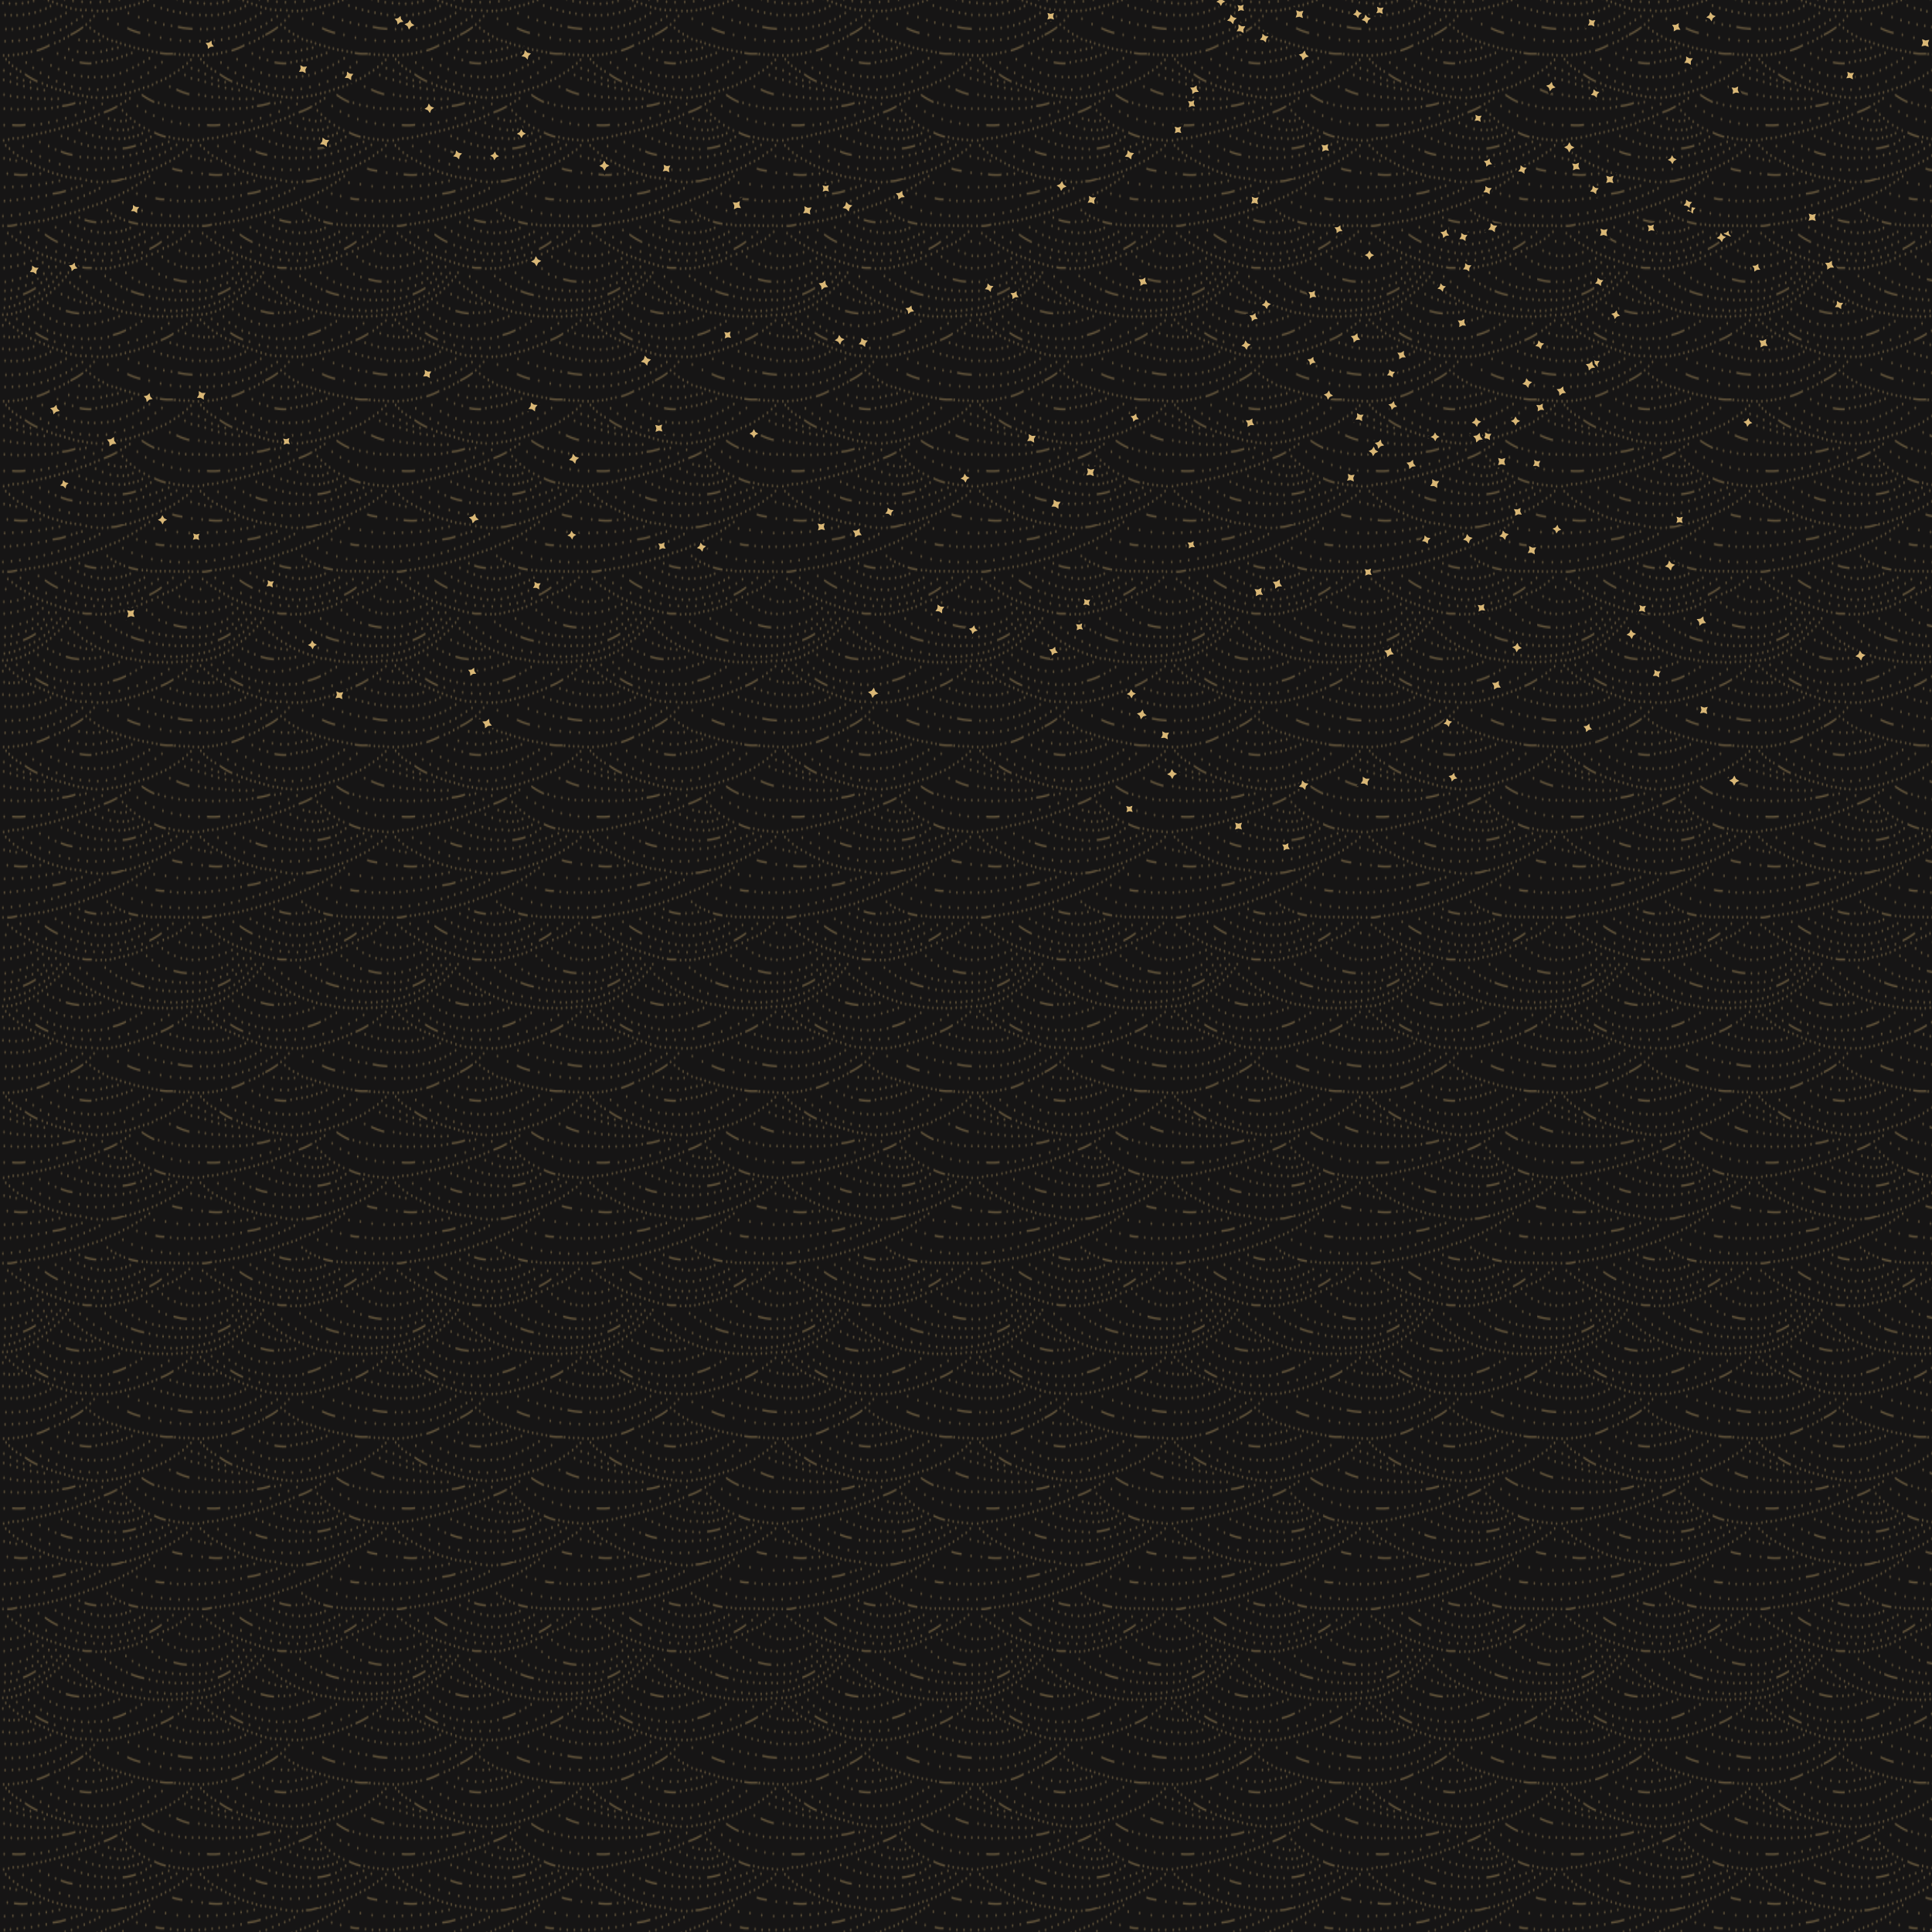 <svg xmlns="http://www.w3.org/2000/svg" xmlns:xlink="http://www.w3.org/1999/xlink" width="1920" height="1920" viewBox="0 0 1920 1920"><defs><style>.a,.b,.c{fill:none;}.b,.c{stroke:#d9b776;stroke-miterlimit:11.34;}.b{stroke-linecap:round;stroke-width:1.98px;}.c{stroke-width:1.42px;}.d{clip-path:url(#a);}.e{fill:#161515;}.f{opacity:0.4;fill:url(#b);}.aa,.ab,.ac,.ad,.ae,.af,.ag,.ah,.ai,.aj,.ak,.al,.am,.an,.ao,.ap,.aq,.ar,.as,.at,.au,.av,.aw,.ax,.ay,.az,.ba,.bb,.bc,.bd,.be,.bf,.bg,.bh,.bi,.bj,.bk,.bl,.bm,.bn,.bo,.bp,.bq,.br,.bs,.bt,.bu,.bv,.bw,.bx,.by,.bz,.ca,.cb,.cc,.cd,.ce,.cf,.cg,.ch,.ci,.cj,.ck,.cl,.cm,.cn,.co,.cp,.cq,.cr,.cs,.ct,.cu,.cv,.cw,.cx,.cy,.cz,.da,.db,.dc,.dd,.de,.df,.dg,.dh,.di,.dj,.dk,.dl,.dm,.dn,.do,.dp,.dq,.dr,.ds,.dt,.du,.dv,.dw,.dx,.dy,.dz,.ea,.eb,.ec,.ed,.ee,.ef,.eg,.eh,.ei,.ej,.ek,.el,.em,.en,.eo,.ep,.eq,.er,.es,.et,.eu,.ev,.ew,.ex,.ey,.ez,.fa,.fb,.fc,.fd,.fe,.ff,.fg,.fh,.fi,.fj,.fk,.fl,.fm,.fn,.fo,.fp,.fq,.fr,.fs,.ft,.fu,.fv,.fw,.fx,.fy,.fz,.g,.ga,.gb,.gc,.gd,.ge,.gf,.gg,.gh,.gi,.gj,.gk,.gl,.gm,.gn,.go,.gp,.gq,.gr,.gs,.gt,.gu,.gv,.gw,.gx,.gy,.gz,.h,.ha,.hb,.hc,.hd,.he,.hf,.hg,.hh,.hi,.hj,.hk,.hl,.hm,.hn,.ho,.hp,.hq,.hr,.hs,.ht,.hu,.hv,.hw,.hx,.hy,.hz,.i,.ia,.ib,.ic,.id,.ie,.if,.ig,.ih,.ii,.ij,.ik,.il,.im,.in,.io,.ip,.iq,.ir,.is,.it,.iu,.iv,.iw,.ix,.iy,.iz,.j,.ja,.jb,.jc,.jd,.je,.jf,.jg,.jh,.ji,.jj,.jk,.jl,.jm,.jn,.jo,.jp,.jq,.jr,.k,.l,.m,.n,.o,.p,.q,.r,.s,.t,.u,.v,.w,.x,.y,.z{fill:#d9b776;stroke:#161515;stroke-miterlimit:13.97;}.g{stroke-width:2.07px;}.h{stroke-width:2.16px;}.i{stroke-width:2.28px;}.j{stroke-width:2.3px;}.k{stroke-width:2.03px;}.l{stroke-width:2.23px;}.m{stroke-width:2.19px;}.n{stroke-width:1.95px;}.o{stroke-width:2.06px;}.p{stroke-width:2.09px;}.q{stroke-width:2.32px;}.r{stroke-width:2.02px;}.s{stroke-width:2.1px;}.t{stroke-width:2.05px;}.u{stroke-width:2.27px;}.v{stroke-width:2.05px;}.w{stroke-width:2.24px;}.x{stroke-width:2.03px;}.y{stroke-width:1.99px;}.z{stroke-width:2.15px;}.aa{stroke-width:2.08px;}.ab{stroke-width:2.07px;}.ac{stroke-width:2.27px;}.ad{stroke-width:2.13px;}.ae{stroke-width:1.97px;}.af{stroke-width:1.98px;}.ag{stroke-width:2.07px;}.ah{stroke-width:2.21px;}.ai{stroke-width:2.13px;}.aj{stroke-width:2px;}.ak{stroke-width:2.14px;}.al{stroke-width:2.3px;}.am{stroke-width:2.23px;}.an{stroke-width:2.1px;}.ao{stroke-width:2.15px;}.ap{stroke-width:2.23px;}.aq{stroke-width:1.95px;}.ar{stroke-width:2.2px;}.as{stroke-width:2.02px;}.at{stroke-width:2.03px;}.au{stroke-width:2.26px;}.av{stroke-width:2.27px;}.aw{stroke-width:2.01px;}.ax{stroke-width:2.21px;}.ay{stroke-width:2.3px;}.az{stroke-width:2.23px;}.ba{stroke-width:2.02px;}.bb{stroke-width:2.29px;}.bc{stroke-width:1.96px;}.bd{stroke-width:2.05px;}.be{stroke-width:2.12px;}.bf{stroke-width:2.31px;}.bg{stroke-width:2.05px;}.bh{stroke-width:2.21px;}.bi{stroke-width:2.09px;}.bj{stroke-width:2.02px;}.bk{stroke-width:2.26px;}.bl{stroke-width:2.01px;}.bm{stroke-width:2.07px;}.bn{stroke-width:2.24px;}.bo{stroke-width:2.05px;}.bp{stroke-width:1.97px;}.bq{stroke-width:2.3px;}.br{stroke-width:1.98px;}.bs{stroke-width:2.26px;}.bt{stroke-width:2.25px;}.bu{stroke-width:2.19px;}.bv{stroke-width:2.2px;}.bw{stroke-width:2.18px;}.bx{stroke-width:2.16px;}.by{stroke-width:2.25px;}.bz{stroke-width:2.03px;}.ca{stroke-width:2.01px;}.cb{stroke-width:2.32px;}.cc{stroke-width:1.97px;}.cd{stroke-width:2.32px;}.ce{stroke-width:2.09px;}.cf{stroke-width:2.2px;}.cg{stroke-width:1.99px;}.ch{stroke-width:2.03px;}.ci{stroke-width:1.99px;}.cj{stroke-width:2.25px;}.ck{stroke-width:2.26px;}.cl{stroke-width:2.26px;}.cm{stroke-width:2.23px;}.cn{stroke-width:2.13px;}.co{stroke-width:2.08px;}.cp{stroke-width:2.29px;}.cq{stroke-width:1.95px;}.cr{stroke-width:2.19px;}.cs{stroke-width:2.05px;}.ct{stroke-width:1.98px;}.cu{stroke-width:2.02px;}.cv{stroke-width:1.97px;}.cw{stroke-width:1.94px;}.cx{stroke-width:2.19px;}.cy{stroke-width:2.22px;}.cz{stroke-width:2.19px;}.da{stroke-width:2.01px;}.db{stroke-width:2.05px;}.dc{stroke-width:2.27px;}.dd{stroke-width:2.17px;}.de{stroke-width:2.31px;}.df{stroke-width:2px;}.dg{stroke-width:2.09px;}.dh{stroke-width:1.98px;}.di{stroke-width:2.23px;}.dj{stroke-width:2.07px;}.dk{stroke-width:2.08px;}.dl{stroke-width:2.06px;}.dm{stroke-width:2.27px;}.dn{stroke-width:2.27px;}.do{stroke-width:2.27px;}.dp{stroke-width:1.94px;}.dq{stroke-width:1.96px;}.dr{stroke-width:2.04px;}.ds{stroke-width:2.02px;}.dt{stroke-width:2.28px;}.du{stroke-width:2.11px;}.dv{stroke-width:2.29px;}.dw{stroke-width:2.28px;}.dx{stroke-width:2.12px;}.dy{stroke-width:2.03px;}.dz{stroke-width:2.13px;}.ea{stroke-width:1.96px;}.eb{stroke-width:2.18px;}.ec{stroke-width:2.03px;}.ed{stroke-width:2px;}.ee{stroke-width:2px;}.ef{stroke-width:2.3px;}.eg{stroke-width:2.05px;}.eh{stroke-width:2.28px;}.ei{stroke-width:1.99px;}.ej{stroke-width:2.27px;}.ek{stroke-width:2.25px;}.el{stroke-width:1.99px;}.em{stroke-width:2.02px;}.en{stroke-width:2.02px;}.eo{stroke-width:1.99px;}.ep{stroke-width:2.17px;}.eq{stroke-width:2.28px;}.er{stroke-width:2.29px;}.es{stroke-width:2.06px;}.et{stroke-width:1.96px;}.eu{stroke-width:2.05px;}.ev{stroke-width:2.15px;}.ew{stroke-width:2.03px;}.ex{stroke-width:1.97px;}.ey{stroke-width:2.07px;}.ez{stroke-width:2.25px;}.fa{stroke-width:1.97px;}.fb{stroke-width:2.27px;}.fc{stroke-width:2.23px;}.fd{stroke-width:1.99px;}.fe{stroke-width:1.97px;}.ff{stroke-width:2.28px;}.fg{stroke-width:2.08px;}.fh{stroke-width:2.11px;}.fi{stroke-width:1.98px;}.fj{stroke-width:2.09px;}.fk{stroke-width:2.28px;}.fl{stroke-width:2.1px;}.fm{stroke-width:2.07px;}.fn{stroke-width:2.3px;}.fo{stroke-width:2.22px;}.fp{stroke-width:2.24px;}.fq{stroke-width:2.05px;}.fr{stroke-width:2.09px;}.fs{stroke-width:2.06px;}.ft{stroke-width:2.22px;}.fu{stroke-width:2px;}.fv{stroke-width:2.1px;}.fw{stroke-width:2.29px;}.fx{stroke-width:2.18px;}.fy{stroke-width:2.25px;}.fz{stroke-width:2.15px;}.ga{stroke-width:2.04px;}.gb{stroke-width:2.17px;}.gc{stroke-width:2.21px;}.gd{stroke-width:2.01px;}.ge{stroke-width:2.19px;}.gf{stroke-width:2.27px;}.gg{stroke-width:2.04px;}.gh{stroke-width:2.09px;}.gi{stroke-width:2.07px;}.gj{stroke-width:2.17px;}.gk{stroke-width:2.07px;}.gl{stroke-width:1.98px;}.gm{stroke-width:2.08px;}.gn{stroke-width:2.26px;}.go{stroke-width:2.01px;}.gp{stroke-width:2.25px;}.gq{stroke-width:2.08px;}.gr{stroke-width:2.18px;}.gs{stroke-width:2.18px;}.gt{stroke-width:2.11px;}.gu{stroke-width:2.09px;}.gv{stroke-width:1.94px;}.gw{stroke-width:2.24px;}.gx{stroke-width:2.16px;}.gy{stroke-width:1.99px;}.gz{stroke-width:2.3px;}.ha{stroke-width:2.15px;}.hb{stroke-width:1.95px;}.hc{stroke-width:2.01px;}.hd{stroke-width:2.23px;}.he{stroke-width:2.22px;}.hf{stroke-width:2.12px;}.hg{stroke-width:2.23px;}.hh{stroke-width:2.21px;}.hi{stroke-width:2.22px;}.hj{stroke-width:2.15px;}.hk{stroke-width:2.17px;}.hl{stroke-width:2.08px;}.hm{stroke-width:2.29px;}.hn{stroke-width:2.2px;}.ho{stroke-width:1.99px;}.hp{stroke-width:2.09px;}.hq{stroke-width:2.19px;}.hr{stroke-width:2.11px;}.hs{stroke-width:2.15px;}.ht{stroke-width:2.24px;}.hu{stroke-width:2.01px;}.hv{stroke-width:2.02px;}.hw{stroke-width:1.98px;}.hx{stroke-width:2.32px;}.hy{stroke-width:1.97px;}.hz{stroke-width:1.94px;}.ia{stroke-width:2px;}.ib{stroke-width:2.25px;}.ic{stroke-width:2.21px;}.id{stroke-width:2.05px;}.ie{stroke-width:1.96px;}.if{stroke-width:2.08px;}.ig{stroke-width:2.11px;}.ih{stroke-width:2.19px;}.ii{stroke-width:2px;}.ij{stroke-width:2.28px;}.ik{stroke-width:2.22px;}.il{stroke-width:2.1px;}.im{stroke-width:2.21px;}.in{stroke-width:1.96px;}.io{stroke-width:2.23px;}.ip{stroke-width:2.05px;}.iq{stroke-width:2.16px;}.ir{stroke-width:1.94px;}.is{stroke-width:2.16px;}.it{stroke-width:2.23px;}.iu{stroke-width:2.02px;}.iv{stroke-width:2.19px;}.iw{stroke-width:1.95px;}.ix{stroke-width:2.08px;}.iy{stroke-width:2.28px;}.iz{stroke-width:2.22px;}.ja{stroke-width:2.24px;}.jb{stroke-width:2.1px;}.jc{stroke-width:2.27px;}.jd{stroke-width:2.09px;}.je{stroke-width:1.96px;}.jf{stroke-width:2.29px;}.jg{stroke-width:2.31px;}.jh{stroke-width:2.04px;}.ji{stroke-width:2.27px;}.jj{stroke-width:1.99px;}.jk{stroke-width:2.13px;}.jl{stroke-width:2.16px;}.jm{stroke-width:2.04px;}.jn{stroke-width:2.29px;}.jo{stroke-width:1.98px;}.jp{stroke-width:2.17px;}.jq{stroke-width:2.25px;}.jr{stroke-width:2.1px;}</style><clipPath id="a"><path class="a" d="M22.78,364.93h1920v1920H22.78Z"/></clipPath><pattern id="b" width="241.06" height="241.06" patternTransform="translate(1185.59 1665.47) scale(0.8 1.42)" patternUnits="userSpaceOnUse" viewBox="0 0 241.06 241.06"><rect class="a" width="241.06" height="241.06"/><path class="b" d="M5.07,7.42h0m9-1h0m9.62-1.59h0m8.51-1.42h0M4.6,13.68h0m8-.36h0m9-1.24h0m9-2.24h0m-26,9.68h0m7.44-.7h0m7.44-1.07h0M49.78,8h0M3.89,25.55h0m6.38-.71h0m6.26-.95h0m6.38-1.41h0m6.37-1.18h0m6.15-1.89h0m5.9-1.89h0m6.14-2.13h0m6.15-2.6h0m5.43-2.36h0m5.43-3.07h0m11.81-.89h0m-4.78,3h0m-5,2.48h0m-5,2.84h0m-5.14,2.13h0m-5.31,2.48h0m-5.32,1.94h0m-5.31,2.13h0m-5.32,1.59h0m-5.14,1.42h0m-5.67,1.6h0m-5.49.71h0m-5.67,1.06h0m-5.67.35h0m-5.49.18h0M5.6,33.93h0M1.94,37.77h0m19.84,8h0m-5.84.18h0m-6,.18h0m-6.37-.53h0m6.73,9h0m-8.15-.35h0m16.3.53h0m8-.35h0m7.09-.71h0m6.73-1.07h0m15.24,5.5h0m5.67-1.78h0M48.71,59.56h0M42.16,60.8h0m-7.44.89h0m-7.09.71h0m-15.24.35h0m7.27,0h0M4.78,62.58h0M5.84,72.5h0m16.48,8h0M4.78,81h0M14,80.82h0m35.79-3h0m-9,1.24h0m-9,.89h0m26.22-3.55h0M9.21,90.92h0m6.2-.35h0m5.67-.36h0M3,90.92H3m23.2-1.24h0M31.88,89h0m5.67-.71h0m29.06-6h0m6-1.42h0m5.49-1.77h0m5.32-1.59h0M96.67,80h0m9.56.7h0m8.51.18h0m7.62-.35h0m-17,8.5h0m-10.46-.71h0m-11-1.77h0M114.56,89h0m9.57-.71h0M131,87.26h0m7.08-.89h0m6.74-.88h0M65.72,75h0m8-2h0m7.09-2.13h0m6.73-2.3h0M40.56,70.72h0m-8.35.93h0m-9.39.53h0m-9,.35h0m34.05-2.69h0m7.08-1.24h0m6.56-1.42h0m6.2-1.59h0m6.38-2h0m6.38-2.31h0m13.46,4.79h0m11.63,3.25h0m5-2.9h0m4.79-3h0m-4.84,8.21h0M115.8,74h0m5.32,2h0m5.49,1.6h0m5.49,1.94h0m5.67,1.07h0m-37-17.07h0M10.39,36.41h0m5,2.66h0m5.14,2.3h0m5.31,2h0m5.32,1.77h0m5.66,1.78h0m5.5,1.41h0m5.49,1.24h0m5.49,1.42h0m5.32,1.42h0m5.49,1.06h0m5.31,1.24h0m5.67,1.06h0M86.57,58h0m6.14.71h0m6.14.47h0m6.38,0h0m7.56.24h0M80.9,57h0M66.43,49.29h0m12.22,2.3h0m10.63,1.06h0m11.17.71h0m10.63.36h0m8.51,6.08h0m6.49,0h0m5.31-.18h0M238.58,90.8h0m-3,3.19h0m.89,5.85h0m-.18,7.09h0m1.42,21.26h0m-8.5-.18h0m-8.33-.53h0m-8.5-1.07h0m-8.86-.88h0m-8-1.42h0m37.62,15.35h0m5,11h0m-6-.36h0m-6.2-.35h0m-5.32-.35h0m-6.08-.48h0m-5.67-.88h0m-37.2-8.33h0m5.9,1.89h0m5.91,1.89h0m-17.66-6.26h0m-5.14-2.3h0m-5-2.66h0m-5-2.83h0m9-8.51h0m-5.32,2h0m-5.67,1.95h0m-27.28,7.44h0m-5.32,1.24h0m-5.49,1.42h0M105,136.16h0M99.5,137h0m-5.14,1.42h0m-5.84,1.06h0m-5.5.89h0m-5.49.89h0m-5.49.88h0m-5.67.89h0m-5.67.71h0m-5.49.88h0m-5.49.71h0m-5.49.53h0m-5.67.89h0m-5.32.71h0m-6.49.82h0m-6,.53h0m-5.84.18h0m-5.67.71h0m-6.2.71H3m7.2,5.73h0M5.6,153.87h0M2.24,210.21h0m6,5.14h0M5.6,222.44h0M3.3,231.3h0m.35,8.32h0m8.51-.71h0m8.5-.88h0m8.15-1.42h0m8.33-1.77h0m7.44-1.77h0M12,231.12h0m8.51-.89h0m8.15-1.59h0m-15.06-11h0M18.71,220h0m5.5,2.12h0m5.31,1.6h0m5.32,1.95h0m5.31,1.77h0M45.64,229h0m5.5,1.42h0M57,231.65h0m5,1.06h0m5.49,1.07h0m6,1.24h0M79,236.08h0m5.49.88h0M90.11,238h0m5.67.71h0m22.15,1.41h0m6.37-.17h0m5.5,0h0m5.84-.36h0m5.5-.71h0m5.66-.88h0m5.67-.53h0m5.67-.89h0m5.14-.89h0m5.32-1.06h0m5.84-1.65h0m6.14-1.66h0m6.85-1.31h0m7.09-2h0m6.85-2.13h0m5.91-1.42h0m-19.55,15.65h0m-7.09-3h0M126,234.6h0M148.1,233h0m-11.16,1.24h0M166,230.71h0m-8.86,1.41h0M175,228.93h0m-59.7,5.32h0m-3.25-5.08h0m8.15.53h0m8.5,0h0m8.68-.35h0m8.15-1.07h0m8.69-.88h0m8.32-1.77h0m8.33-2.13h0m7.79-2.13h0m8.51-2.83h0m26.1-4h0M206.75,218h0m6.14,5.2h0m5.13-1.78h0m5.32-2.12h0m5.14-2.48h0m5.14-2.48h0M237,221h0m-15.59,6.55h0m8,2h0m8.86,1.6h0m-.71,8.68h0m-7.08-.41h0m-6.85-.71h0M215.64,237h0m-8.13-2.12h0m-7.32-3.07h0m-5.37-16.3h0M117,222.61h0m8.5.18h0m8.51.18h0m8.33-.89h0m8.68-.88h0m7.79-1.6h0m6.91-1.59h0m6.38-1.77h0m5.67-1.78h0m-69.27,6.91h0m3.54-7.61h0M135.64,215h0m-15.41-.36h0m8.15.53h0m14.7-.71h0m6.38-.7h0m5.49-.89h0m5.32-1.24h0m-20.38-5.31h0m-7.26.88h0m-8,.18h0m7.09-8.15h0m5.13,2.3h0m5.32,1.77h0m5.49,1.42h0m5.32,1.42h0m22.32,3h0m5.67.18h0m5.49.53h0m5.85,0h0m5.49,0h0m5.67,0h0m6,0h0m5.67.18h0m5.49,0h0m5.85.17h0m6-.35h0m5,.35h0M97,204.37h0m6.56,7.79h0m-8.15-1.95h0m-9.57-2.65h0m14.35,12.57h0m3.37,8h0m-8.33-1.24h0m9.45,6.85h0M92.06,218.36h0m-5.31,7.09h0m6.61,7h0m-14.76-8.8h0m5.31-7.09h0m-8.33-2.66h0m-8-2.65h0m12.82,19.43h0M46.35,213.22h0m21.85,15h0m-12.4-3h0m-11.87-3.54h0M34,218.13h0m-10.1-3.55h0m.65-5.61h0m5.67-.35h0m5.31-.71h0m5.85-.35h0m5.67-.71h0m5.67-.36h0m5.67-.88h0m5.31-.71h0m5.5-.71h0m5.67-.89h0m5.31-.88h0M86,201.35h0m5.67-.7h0m5.13-1.24h0m5.85-.89h0m5.49-1.42h0m5.67-.88h0m5.32-1.07h0m5.49-1.06h0M130,192.5h0m5.5-1.24h0m5.67-1.24h0m5.31-1.42h0m5.49-1.77h0m5.49-1.42h0m5.32-1.77h0m5.49-1.95h0m5.32-1.95h0m5-2.13h0m5.49-2.12h0M15.35,158.83h0M20.49,161h0M26,162.91h0m5.67,1.77h0M37,166.45h0m5,1.42h0m5.85,1.42h0m5.31,1.41h0m5.5,1.42h0m5.49,1.07h0m5.67.88h0m5.31.89h0m5.49.88h0m5.79.48h0m5.67.47h0m6.38.47h0m7.09,1h0m6.61.7h0m7.09.48h0m-23.33-9.28h0m-11.52-1.24h0M72.63,167.1h0m-12.75-2.48h0m-11.52-3h0m-10.81-3.54h0m-10.27-3.72h0m79.54,16.47h0M48.06,151.51h0M117.63,171h0m10.45-.18h0M58.93,154.35h0m15.95-7h0m8,1.77h0m8.5,2.13h0m8.33,1.59h0m8.33,1.24h0m8.5,1.06h0m8.15.54h0m8.68.53h0m8.15.35h0m32.24-3.72h0m6.38-2.48h0m5.67-2.48h0m-88.94-4.61h0m8.86,2.13h0m8,1.42h0m8.33,1.06h0m8.33.89h0m8.15,0h0m8,.53h0m6.91-.18h0m5.67-.71h0m5.31-.71h0m5.5-.88h0m5.31-1.42h0m-11.69-4.07h0m-5.85,1.41h0m-9-5.84h0m6.37-.36h0m-10.45,6.56h0m7.09,0h0m-10.81-6.91h0m-5.31,6.2h0m-2.13-7.27h0m-7.44,5.32h0m-8.68-2.3h0m-49.79,18.6h0m30.71,5.2h0m9.33.29h0m8.51.53h0m8.15,0h0m8.68-.17h0m9.57-.36h0m9.38-.53h0m8.51-1.06h0m7.79-1.07h0m8.51-1.59h0m8.32-1.6h0m7.8-1.59h0m7.44-1.59h0m7.8-1.78h0m-68.33,18.9h0m11.34-1.06h0m9.92-1.42h0m-35.32,11.81h0m6.74-.23h0m22.32-2.48h0m5.85-.54h0m5.49-1.06h0m5.67-1.06h0M177.1,173h0m-6.67-6.62h0m9-1.59h0m8.86-1.77h0m8.5-2.48h0m6.91-2h0m7.21-2.42h0m6.85-2.6h0m18,.29h0m-5,3h0m-5.14,1.94h0m-5.13,2.31h0m-5.5,2h0m-5.31,1.77h0m-5.49,1.59h0m-5.32,1.6h0m-5.67,1.59h0m-5.31,1.24h0m-5.85,1.42h0m-56.63-47.36h0m-10.63,2.65h0m-11.52,2.66h0m-10.81,2.48h0m-12.22,2.13h0m-11,1.77h0m-10.09,1.24h0M3.65,139.7h0m37.09-.06h0m9-.71h0m55.39-15.35h0m-7.2.83h0m-34.79,3.24h0m7.09-.7h0M54.68,128h0m-8.33.35h0m-8.5.18h0m-8.68,0h0m-8.33.18h0m-8.33-.36h0m-8.68-.17h0m58.82-6.74h0m-8.5-.17h0m-8.51,0h0M37,120.74h0m-8.32-.53h0M20.13,120h0m-8.5-.71h0m-8.15-.89h0m67.32,2.84h0m151.89,17.3h0m-11-1.24h0m-10.81-1.77h0m-11.34-2.48h0m-10.1-2.84h0m-10.27-3.9h0m40.33-13.58h0m18.78-8.15h0M231,96.47h0M225.82,99h0m-5.31,2.31h0m-5.32,1.94h0m-5.31,2h0m-10.22-9.62h0m4.72,11.4h0m-5.49,1.41h0m-5.67,1.24h0m-5.31,1.77h0m-5.32,1.24h0m-5.67.89h0m-5.67,1.06h0m-5.31,1.07h0m-5.67,1.06h0m-5.49.71h0m-5.85.88h0m-5.31.71h0m-5.5.36h0m-5.84.71h0m-6.2.35h0m-7.8,0h0m-5.85-.35h0m-5.67-.36h0m-5.49-.71h0m-5.49-.35h0m-5.85-.89h0m-5.49-.88h0M79,116h0m-5.67-.89h0m-5.31-.7h0m-5.14-1.24h0M57,112.06h0m-5.84-1.59h0m2.3,4.78h0m-8.51-.88h0m-8.32-.71h0m-8.51-1.24h0M19.78,111h0m-8.33-1.59h0M3.12,108h0m33.13,1.59h0m-8.5-1.24h0m-8-1.77h0m-8.33-2.66h0M3.3,101.43h0m20.73.71h0m-5-1.77h0m-5-2.13h0m-4.2-2.36h0M6,93.58H6m185.49,5.67h0m-8.86,3.9h0m-8.86,3h0m-10.27,3h0m-10.28,2.13h0m-43.76,3.18h0m10.45.36h0m10.81-.53h0m10.81-1.24h0M98.32,114h0m-10.63-1.24h0m-9.39-1.59h0M80.9,103h0m-9.57-2.48h0M68.73,109h0m-19.84-5.84h0m9.92,3h0M39.68,99.6h0M31,95.88h0m30.86,2h0M51,93.58h0m48.84,11.93h0m18.24-9.75h0M88.69,94.17h0m-9.56-1.6h0m-9.22-3h0M90.82,104.8h0M108.18,106h0m17-11h0m6.56-.54h0m-15.6,11.7h0M138,93.82h0m18.24,7.61h0m7.45-2h0m6.73-1.94h0m6.73-2.13h0M184,92.93h0m-36,10.45h0m14.18-14.17h0m-6.38,1.42h0M150,91.69h0m-6,1.24h0m-4.08,11.87h0m-7.44.71h0m-7.8.38h0M232.91,90.45h0m-5.67,0h0m-5.67-.18h0m-5.67-.35h0m-22.68-1.24h0m-5.49-.53h0m-6-.71h0m-5.5-.53h0m-5.67-.71h0m-5.31-.71h0m-5.49-1.06h0m-5.85-.89h0m-5.49-1.06h0m-5.32-1.07h0m-5.49-22.14h0m5.32-.71h0m5.67-.53h0m5.67-.89h0m5.66-.88h0m5.5-.71h0m5.67-1.07h0m5.67-1.24h0m5.49-1.06h0m5.31-1.24h0m5.32-1.24h0m27.28-8.15h0m5.14-2.3h0m5.14-2.3h0m5.31-2.49h0M158,49.82h0m11-1.77h0m-22.32,3.72h0M134.28,53h0m-11.16.53h0m57.23-8h0m9.74-2.84h0m9.21-2.83h0m8.86-3.37h0M35.07,40.43h0m-8.15-3.37h0m-7.5-3.66h0m14.71-1.77h0m7.26,4.25h0m8,2.84h0m8,2.83h0m8.5,1.6h0M74,44.56h0m8.33,1.07h0m8.68.88h0m9,.71h0m8.51.18h0m7.79-.36h0m8.15-.17h0M133,45.8h0m27.63-6.2h0m6.91-2.3h0m6.73-2.3h0M45.64,26.49h0m7.62,3.9h0m7.62,2.66h0m8,2h0m9.57,1.77h0m9,.88h0m9.75.54h0m10.27-.54h0m9.22-1.06h0m9-1.24h0m7.44-1.24h0m6.91-1.24h0m6.38-1.42h0M64.78,24.19h0m-7.09-2h0m15.24,3.9h0m17.89-6.2h0m-7.44-1.6h0M74.88,16h0m23.56,5.31h0m7.26.89h0m7.44.53h0M85.51,7.89h0m5.31,2.66h0m4.78,1.77h0m5.14,2.48h0m5.49,2.13h0m5.5,1.77h0M117,20.47h0m5.32,1.59h0M128,23.48h0m5.32,1.24h0M139,26h0m5.31.89h0m5.5,1.06h0m5.67.89h0m5.66.35h0m5.67.53h0m5.5.71h0m5.49.35h0m5.67.54h0m5.84.17h0m5.67.18h0m5.5-.18h0m5.66.18h0m6,0h0m6.2-.35h0m6,0h0m6.38-.71h0m6.38,0h0M102.69,29h0m7.09,0h0m6.91-.35h0m6.73-.71h0M163,23.42h0m-11.11-1.89h0M98,3.64h0m31.19-.3h0m6.61,2.6h0m7.09,2.84h0m6.37,1.89h0m6.85,1.89h0m82,7.55h0m-6.61-.23h0m-7.56.23h0m-7.56,0h0m-7.56-.47h0M201,19.41h0m-7.8-.71h0m-9-1.18h0m26.69,10.15h0m-7.8-.35h0m-9-.53h0M174.32,24.6h0M106.53,7.36h0m8.5,3.78h0m9,3.07h0m8.8,2.83h0m9.39,2.6h0m42.69,6.44h0M218,27.67h0m6.74-.17h0m6.55-.54h0m6.56-.53h0m-57.82-17h0m-8.68-2h0m-8.15-2.83h0m-8.33-3.54h0m33.49,9.92h0m8,1.06h0m8.33.71h0M204.86,4h0M196.17,2h0m42.05,5.38h0m0,6.42h0M230,13.9h0m-7.79-.18h0M213,13.37h0M18.6,164.62h0M3.54,162.85h0m7.44.89h0M39.68,174h0m8.86-.35h0m23.74,5h0m-8.51,1.06h0m-7.79.71h0m-8.86,1.06h0m-10.28.71h0m-11,.36h0m-11.34.35h0M4.07,192.79h0M2.12,203.42h0m10.63-.53h0m10.45-.71h0m11.52-1.06h0m9.56-1.24h0m9.22-1.24h0m9.39-1.42h0m8.32-1.42h0m8.15-1.59h0m8-1.42h0m8-1.95h0m7.79-1.77h0m7.09-1.77h0m6-1.59h0m5.85-1.78h0M11.51,192.44h0m8.5-.53h0m8.68-.54h0m9-.53h0m8.68-1.06h0m9.57-.89h0m31.53-4.6h0m6.2-1.07h0m6.56-1.06h0m-96,1.06h0m3.36-9.56h0m167.3,25.86h0M162.51,197h0m-11.34-3.3h0m36,7.73h0m12.05,1.07h0m10.8.7h0m10.81.36h0m12,0h0m-64.31-15.95h0m11.16,1.78h0m30.82,2.83h0m8.69.53h0m8.85,0h0m8.51,0h0M190,180h0m14.18,1.06h0m14.52,1.42h0m14.89.7h0M236.75,173h0m-.89-11.52h0M211.53,70.19h0M202,69.31h0m-10.27-1.42h0m-9.75-1.59h0m-11.16-2.13h0M158,61.33h0m76.19,19.49h0m-11.52-.35h0m-12.22-.71h0m-12.41-1.24h0m-14.35-2h0M145.09,69h0m-12.58-3.72h0M238.28,45h0m-9.39-1.6h0m-10.45,8h0M210.11,50h0m16.3,2.83h0m8.68.89h0m2.66,8.86h0m-7.8-.89h0M222.34,61h0m-8.15-.89h0M206.75,59h0m-16.84-3h0m8.86,1.77h0M56.33,5.54h0m6.2-3.9h0m11-.35h0M69.09,4.12h0m11.34-.35h0m3-2.84h0M68,238.85h0m-8.85,0h0m-13.47.36h0m5.85-3.37h0M39,1.45h0M38.79,8h0m6.73-3h0M53,1.63h0M45.7,239.21h0m5.85-3.37h0"/><path class="c" d="M27.07,16.19A116.84,116.84,0,0,0,43,11.59M96.77,29.48a116.16,116.16,0,0,1-16.49-1.83m31.83,68.8a92.7,92.7,0,0,1-14.71-.71m51.56,82a66.29,66.29,0,0,1-12.4,1.24M118.1,207.67a92.08,92.08,0,0,1-14.62-1.77m9.13,33.72c-4.36-.11-8,.28-11.84-.55M204.4,147.86a93.21,93.21,0,0,1-14.4-3.05M88.54,160.49A91.67,91.67,0,0,1,74,158.1M19.81,209.3c-4.34.47-8.49,1.21-12.41.89M202.6,191.6a52.26,52.26,0,0,1-11-.76m33.48-19.13a91.85,91.85,0,0,1-12.58-1.6m-13.11,51a115.86,115.86,0,0,1-15.47,5.38m-113.62-4.9a124.48,124.48,0,0,1-16.12-5.49M170,208.77c-4.25-.35-8-.89-11.87-1.59m32.07-83.63a116.08,116.08,0,0,1-15.77-5.17M60.23,83.75a119,119,0,0,1-16.15,3.81M30.2,139.48a117,117,0,0,1-16.6.16M92.14,124.2a117.67,117.67,0,0,1-16.47,2.1m-43.2,48.1a116.84,116.84,0,0,1-16.6-.27M45.14,109.2A117,117,0,0,1,29.37,104M177.53,16.6a117.48,117.48,0,0,1-16.35-2.84M155,41.17a118.22,118.22,0,0,1-16.25,3.42M230.58,7.21a117.75,117.75,0,0,1-16.5-1.77m0,38.11a117.79,117.79,0,0,1-15.91,4.72M172.8,75.19a116.12,116.12,0,0,1-16.25-3.37m77.19,46.25a119.05,119.05,0,0,1-16.25-3.37m20.15-42.34c-5.06-.18-11.44-.53-18.17-1.42m-6.92,18.75a103.61,103.61,0,0,1-15.4-.5M58.41,47.84A116.94,116.94,0,0,1,42.53,43m59.23,28.06a118.83,118.83,0,0,1-15.68,5.43m57.49,50.2a117.57,117.57,0,0,1-16.08,4.1M167.31,154a116.93,116.93,0,0,1-16.47,2M80.33,185.67a117.3,117.3,0,0,1-16.48,2"/></pattern><symbol id="c" viewBox="0 0 2189.74 2284.93"><g class="d"><path class="e" d="M22.78,364.93h1920v1920H22.78Z"/><rect class="f" x="22.78" y="364.93" width="1920" height="1920"/><polygon class="g" points="1.62 810.83 3.31 806.14 2.21 801.27 6.91 802.96 11.78 801.86 10.08 806.55 11.18 811.42 6.49 809.73 1.62 810.83"/><polygon class="h" points="63.19 630.11 60.16 634.36 59.9 639.56 55.65 636.53 50.45 636.27 53.48 632.03 53.74 626.82 57.98 629.85 63.19 630.11"/><polygon class="i" points="182.17 122.78 181.86 128.26 184.56 133.04 179.08 132.73 174.29 135.43 174.6 129.95 171.91 125.17 177.39 125.47 182.17 122.78"/><polygon class="j" points="188.6 108.11 193.72 110.27 199.2 109.32 197.04 114.44 197.99 119.92 192.87 117.76 187.4 118.71 189.55 113.59 188.6 108.11"/><polygon class="k" points="97.66 623.88 98.51 628.71 101.83 632.32 97 633.16 93.39 636.48 92.54 631.65 89.22 628.04 94.05 627.2 97.66 623.88"/><polygon class="l" points="75.25 778.92 74.18 773.66 70.43 769.82 75.69 768.74 79.54 765 80.62 770.26 84.36 774.1 79.1 775.18 75.25 778.92"/><polygon class="m" points="237.64 107.94 235.48 112.76 236.27 117.98 231.45 115.83 226.22 116.61 228.38 111.79 227.6 106.57 232.42 108.73 237.64 107.94"/><polygon class="n" points="80.61 848.04 83.92 844.69 84.89 840.09 88.24 843.39 92.84 844.36 89.54 847.71 88.57 852.32 85.22 849.01 80.61 848.04"/><polygon class="o" points="153.97 566.68 158.06 569.51 163.03 569.68 160.21 573.77 160.03 578.74 155.94 575.92 150.97 575.75 153.8 571.65 153.97 566.68"/><polygon class="p" points="216.36 332.82 217.54 327.93 215.9 323.17 220.79 324.35 225.55 322.7 224.37 327.6 226.02 332.35 221.12 331.17 216.36 332.82"/><polygon class="q" points="126.97 800.59 132.55 800.25 137.06 796.95 137.4 802.52 140.7 807.04 135.12 807.38 130.61 810.68 130.26 805.1 126.97 800.59"/><polygon class="r" points="225.12 406.8 229.97 406.34 233.8 403.33 234.27 408.18 237.28 412 232.43 412.47 228.6 415.48 228.13 410.63 225.12 406.8"/><polygon class="s" points="176.58 762.15 171.6 763.12 167.93 766.62 166.96 761.63 163.46 757.96 168.45 756.99 172.12 753.5 173.09 758.48 176.58 762.15"/><polygon class="t" points="297.18 211.21 298.9 215.84 302.84 218.82 298.21 220.54 295.24 224.48 293.52 219.85 289.57 216.88 294.2 215.16 297.18 211.21"/><polygon class="u" points="158.27 979.7 152.95 978.41 147.77 980.19 149.06 974.87 147.27 969.7 152.59 970.99 157.77 969.2 156.48 974.52 158.27 979.7"/><polygon class="v" points="177.52 881.61 181.82 879.16 184.12 874.79 186.57 879.09 190.95 881.39 186.65 883.83 184.34 888.21 181.9 883.91 177.52 881.61"/><polygon class="w" points="229.15 754.17 226.37 758.79 226.52 764.18 221.9 761.39 216.51 761.54 219.3 756.92 219.15 751.54 223.77 754.32 229.15 754.17"/><polygon class="x" points="332.31 281.25 333.94 285.88 337.81 288.89 333.19 290.52 330.18 294.39 328.54 289.77 324.67 286.76 329.3 285.13 332.31 281.25"/><polygon class="y" points="222.54 893.93 221.01 898.47 222.17 903.12 217.63 901.59 212.98 902.76 214.51 898.21 213.34 893.56 217.89 895.09 222.54 893.93"/><polygon class="z" points="327.86 439.52 323.24 437.15 318.07 437.64 320.44 433.02 319.95 427.85 324.57 430.23 329.74 429.74 327.36 434.35 327.86 439.52"/><polygon class="aa" points="360.44 357.69 355.67 359.23 352.48 363.11 350.94 358.33 347.06 355.14 351.84 353.6 355.03 349.72 356.57 354.5 360.44 357.69"/><polygon class="ab" points="419.96 84.45 421.19 89.27 424.83 92.67 420.01 93.9 416.61 97.54 415.38 92.71 411.74 89.31 416.56 88.08 419.96 84.45"/><polygon class="ac" points="352.2 503.15 348.9 507.52 348.48 512.98 344.11 509.69 338.65 509.27 341.94 504.9 342.36 499.43 346.73 502.73 352.2 503.15"/><polygon class="ad" points="363.34 443.31 366.37 439.17 366.68 434.04 370.82 437.07 375.94 437.38 372.92 441.52 372.61 446.65 368.46 443.62 363.34 443.31"/><polygon class="ae" points="303.34 808.54 304.27 803.88 302.53 799.45 307.19 800.37 311.62 798.64 310.7 803.3 312.43 807.73 307.77 806.8 303.34 808.54"/><polygon class="af" points="287.58 939.83 291.87 941.93 296.61 941.38 294.51 945.67 295.06 950.41 290.77 948.31 286.03 948.86 288.13 944.57 287.58 939.83"/><polygon class="ag" points="412.96 382.91 417.87 382.05 421.53 378.67 422.4 383.57 425.77 387.23 420.87 388.1 417.21 391.48 416.34 386.57 412.96 382.91"/><polygon class="ah" points="428.92 396.66 426.89 391.74 422.51 388.69 427.44 386.65 430.49 382.28 432.53 387.2 436.9 390.25 431.97 392.29 428.92 396.66"/><polygon class="ai" points="486.89 177.89 485.26 182.75 486.5 187.72 481.64 186.09 476.67 187.34 478.31 182.48 477.06 177.5 481.92 179.14 486.89 177.89"/><polygon class="aj" points="326.71 1006.14 330.81 1003.59 332.89 999.24 335.43 1003.34 339.79 1005.42 335.69 1007.96 333.61 1012.32 331.06 1008.22 326.71 1006.14"/><polygon class="ak" points="442.5 473.43 446.69 470.42 448.6 465.62 451.61 469.81 456.41 471.72 452.22 474.73 450.31 479.53 447.3 475.34 442.5 473.43"/><polygon class="al" points="524.05 139.86 525.48 134.51 523.79 129.23 529.15 130.66 534.42 128.97 533 134.32 534.68 139.6 529.33 138.18 524.05 139.86"/><polygon class="am" points="365.78 1051.33 363.66 1056.27 364.54 1061.56 359.6 1059.44 354.31 1060.32 356.43 1055.39 355.55 1050.09 360.48 1052.21 365.78 1051.33"/><polygon class="an" points="471 521.01 474.45 517.31 475.35 512.33 479.06 515.77 484.04 516.67 480.59 520.38 479.69 525.37 475.98 521.92 471 521.01"/><polygon class="ao" points="441.43 740.29 443.95 735.76 443.63 730.58 448.16 733.1 453.34 732.78 450.82 737.31 451.14 742.49 446.61 739.97 441.43 740.29"/><polygon class="ap" points="554.62 288.62 549.23 288.68 544.73 291.63 544.67 286.25 541.72 281.74 547.1 281.68 551.6 278.73 551.66 284.11 554.62 288.62"/><polygon class="aq" points="514.84 513.48 516.77 517.76 520.71 520.32 516.43 522.25 513.88 526.18 511.94 521.91 508.01 519.35 512.28 517.42 514.84 513.48"/><polygon class="ar" points="538.84 421.51 542.58 417.74 543.69 412.54 547.46 416.28 552.66 417.39 548.92 421.17 547.81 426.36 544.03 422.62 538.84 421.51"/><polygon class="as" points="534.31 497.9 538.52 495.47 540.75 491.15 543.19 495.36 547.51 497.6 543.3 500.03 541.06 504.35 538.63 500.14 534.31 497.9"/><polygon class="at" points="595.12 330 590.24 330.11 586.18 332.84 586.07 327.95 583.34 323.9 588.23 323.79 592.28 321.06 592.39 325.95 595.12 330"/><polygon class="au" points="500.86 881.89 495.61 883.32 491.96 887.35 490.54 882.1 486.5 878.45 491.75 877.02 495.4 872.99 496.83 878.24 500.86 881.89"/><polygon class="av" points="563.04 623.96 558.46 626.94 556.21 631.93 553.22 627.34 548.23 625.09 552.82 622.11 555.07 617.12 558.05 621.71 563.04 623.96"/><polygon class="aw" points="497.98 1035.43 493.13 1035.66 489.17 1038.47 488.94 1033.63 486.13 1029.67 490.98 1029.43 494.94 1026.62 495.17 1031.47 497.98 1035.43"/><polygon class="ax" points="555.38 775.94 551.14 772.71 545.82 772.27 549.05 768.03 549.48 762.71 553.73 765.94 559.04 766.37 555.81 770.62 555.38 775.94"/><polygon class="ay" points="499.92 1081.05 505.44 1080.5 509.78 1077.06 510.33 1082.58 513.77 1086.93 508.25 1087.48 503.91 1090.91 503.36 1085.4 499.92 1081.05"/><polygon class="az" points="616.07 529.84 620.73 527.12 623.17 522.32 625.89 526.97 630.69 529.42 626.04 532.14 623.6 536.94 620.87 532.29 616.07 529.84"/><polygon class="ba" points="559.81 952.49 555.56 950.11 550.7 950.4 553.08 946.15 552.79 941.29 557.04 943.67 561.9 943.38 559.52 947.63 559.81 952.49"/><polygon class="bb" points="585.94 822.47 590.11 818.84 591.66 813.54 595.28 817.71 600.58 819.26 596.42 822.89 594.86 828.18 591.24 824.02 585.94 822.47"/><polygon class="bc" points="590.56 890.32 593.14 894.29 597.46 896.24 593.49 898.82 591.54 903.14 588.96 899.17 584.64 897.22 588.61 894.64 590.56 890.32"/><polygon class="bd" points="708.97 309.09 713.22 306.57 715.44 302.15 717.96 306.4 722.38 308.63 718.13 311.14 715.91 315.56 713.39 311.31 708.97 309.09"/><polygon class="be" points="690.64 528.13 688.58 532.8 689.37 537.84 684.7 535.79 679.65 536.57 681.71 531.9 680.92 526.86 685.6 528.92 690.64 528.13"/><polygon class="bf" points="663.08 715.98 666.76 720.16 672.11 721.7 667.93 725.38 666.4 730.73 662.72 726.55 657.36 725.01 661.54 721.33 663.08 715.98"/><polygon class="bg" points="755.63 319.47 751.73 322.51 750.09 327.17 747.05 323.27 742.4 321.63 746.29 318.59 747.93 313.93 750.97 317.83 755.63 319.47"/><polygon class="bh" points="682.86 795.35 677.69 794.09 672.65 795.83 673.91 790.65 672.17 785.61 677.35 786.87 682.39 785.13 681.13 790.31 682.86 795.35"/><polygon class="bi" points="804.05 196.15 799.01 196.15 794.77 198.88 794.76 193.84 792.04 189.6 797.08 189.59 801.32 186.87 801.32 191.91 804.05 196.15"/><polygon class="bj" points="676.78 912.95 677.34 908.13 675.21 903.76 680.04 904.32 684.41 902.19 683.85 907.02 685.98 911.39 681.15 910.82 676.78 912.95"/><polygon class="bk" points="759.36 562.84 758.7 568.26 761.06 573.18 755.64 572.51 750.73 574.88 751.39 569.46 749.03 564.54 754.44 565.21 759.36 562.84"/><polygon class="bl" points="750.9 702.12 746.16 701.11 741.62 702.82 742.63 698.07 740.93 693.53 745.67 694.54 750.21 692.84 749.2 697.58 750.9 702.12"/><polygon class="bm" points="718.54 902.03 721.75 905.85 726.52 907.33 722.7 910.55 721.22 915.32 718.01 911.5 713.24 910.01 717.06 906.8 718.54 902.03"/><polygon class="bn" points="853.26 196.94 855.05 191.83 853.81 186.56 858.91 188.35 864.18 187.11 862.39 192.21 863.64 197.48 858.53 195.69 853.26 196.94"/><polygon class="bo" points="850.47 261.28 855.28 262.35 859.91 260.65 858.85 265.47 860.54 270.1 855.73 269.03 851.1 270.73 852.16 265.91 850.47 261.28"/><polygon class="bp" points="765.5 795.8 769.68 793.53 771.98 789.36 774.25 793.54 778.42 795.84 774.24 798.11 771.94 802.28 769.67 798.1 765.5 795.8"/><polygon class="bq" points="820.73 567.85 825.72 570.28 831.24 569.63 828.81 574.63 829.45 580.14 824.46 577.71 818.94 578.36 821.37 573.36 820.73 567.85"/><polygon class="br" points="838.71 547.7 843.32 548.95 847.88 547.5 846.63 552.12 848.08 556.67 843.46 555.43 838.91 556.87 840.15 552.26 838.71 547.7"/><polygon class="bs" points="843.78 641.41 844.49 646.81 847.99 650.98 842.59 651.68 838.41 655.19 837.71 649.79 834.21 645.61 839.61 644.91 843.78 641.41"/><polygon class="bt" points="872.1 568.45 868.17 572.18 866.88 577.44 863.14 573.51 857.88 572.21 861.81 568.48 863.11 563.22 866.84 567.15 872.1 568.45"/><polygon class="bu" points="850.06 703.3 854.42 700.32 856.48 695.46 859.46 699.82 864.32 701.88 859.96 704.86 857.89 709.72 854.92 705.36 850.06 703.3"/><polygon class="bv" points="833.7 883.63 838.85 884.91 843.87 883.2 842.59 888.35 844.29 893.37 839.15 892.09 834.13 893.79 835.41 888.65 833.7 883.63"/><polygon class="bw" points="874.02 707.82 877.38 703.78 878.02 698.56 882.07 701.92 887.28 702.57 883.92 706.61 883.28 711.82 879.24 708.46 874.02 707.82"/><polygon class="bx" points="920.34 552.4 920.79 557.59 923.97 561.72 918.78 562.17 914.66 565.35 914.21 560.16 911.02 556.04 916.21 555.58 920.34 552.4"/><polygon class="by" points="871.28 901.02 871.19 895.6 868.19 891.08 873.61 890.99 878.13 887.99 878.22 893.41 881.22 897.93 875.79 898.02 871.28 901.02"/><polygon class="bz" points="929.28 666.57 929.97 671.41 933.16 675.12 928.32 675.81 924.61 679 923.92 674.16 920.73 670.45 925.57 669.76 929.28 666.57"/><polygon class="ca" points="912.76 871.05 909.72 874.83 909.2 879.64 905.43 876.61 900.62 876.09 903.65 872.32 904.17 867.5 907.94 870.54 912.76 871.05"/><polygon class="cb" points="883 1052.38 888.24 1050.41 891.59 1045.92 893.56 1051.16 898.04 1054.51 892.8 1056.48 889.46 1060.96 887.49 1055.72 883 1052.38"/><polygon class="cc" points="1019.76 334.54 1016 331.65 1011.26 331.25 1014.16 327.48 1014.56 322.75 1018.33 325.64 1023.06 326.05 1020.16 329.81 1019.76 334.54"/><polygon class="cd" points="1027.39 317.44 1027.96 311.88 1025.45 306.89 1031.01 307.47 1036 304.95 1035.42 310.51 1037.93 315.5 1032.38 314.93 1027.39 317.44"/><polygon class="ce" points="1035.34 337.34 1040.28 336.31 1043.88 332.76 1044.92 337.71 1048.46 341.31 1043.52 342.34 1039.92 345.88 1038.88 340.94 1035.34 337.34"/><polygon class="cf" points="950.35 973.39 953.36 969.01 953.52 963.7 957.9 966.7 963.22 966.87 960.21 971.25 960.04 976.57 955.66 973.56 950.35 973.39"/><polygon class="cg" points="1066.31 301.48 1070.09 298.54 1071.68 294.03 1074.63 297.81 1079.14 299.4 1075.36 302.34 1073.77 306.86 1070.83 303.08 1066.31 301.48"/><polygon class="ch" points="1036.93 661.26 1032.04 661.38 1027.99 664.12 1027.87 659.23 1025.12 655.18 1030.01 655.05 1034.07 652.31 1034.19 657.2 1036.93 661.26"/><polygon class="ci" points="988.75 997.08 987.34 992.49 983.67 989.39 988.26 987.98 991.35 984.31 992.77 988.89 996.44 991.99 991.85 993.41 988.75 997.08"/><polygon class="cj" points="1103.94 304.14 1107.71 300.25 1108.79 294.94 1112.68 298.71 1117.99 299.79 1114.22 303.68 1113.14 308.99 1109.25 305.22 1103.94 304.14"/><polygon class="ck" points="1041.58 804.56 1044.22 799.79 1043.88 794.35 1048.65 796.99 1054.09 796.65 1051.44 801.42 1051.79 806.86 1047.02 804.22 1041.58 804.56"/><polygon class="cl" points="1126.06 281.6 1131.46 280.93 1135.64 277.46 1136.31 282.85 1139.79 287.03 1134.39 287.7 1130.21 291.18 1129.54 285.79 1126.06 281.6"/><polygon class="cm" points="1113.77 559.6 1111.32 564.38 1111.84 569.72 1107.06 567.28 1101.71 567.8 1104.16 563.02 1103.64 557.67 1108.42 560.12 1113.77 559.6"/><polygon class="cn" points="1170.26 226.17 1166.23 222.97 1161.11 222.45 1164.31 218.42 1164.83 213.3 1168.86 216.5 1173.98 217.02 1170.78 221.05 1170.26 226.17"/><polygon class="co" points="1072.12 1005.61 1072.84 1010.57 1076.12 1014.35 1071.16 1015.07 1067.38 1018.35 1066.66 1013.39 1063.38 1009.61 1068.34 1008.89 1072.12 1005.61"/><polygon class="cp" points="1112.2 829.37 1110.19 834.51 1111.27 839.93 1106.12 837.91 1100.71 838.99 1102.72 833.85 1101.64 828.43 1106.79 830.45 1112.2 829.37"/><polygon class="cq" points="1107.76 959.51 1105.94 963.85 1106.76 968.48 1102.42 966.67 1097.79 967.48 1099.6 963.14 1098.79 958.51 1103.13 960.33 1107.76 959.51"/><polygon class="cr" points="1154.91 651.07 1155.1 645.79 1152.4 641.24 1157.68 641.42 1162.23 638.73 1162.05 644.01 1164.74 648.56 1159.46 648.37 1154.91 651.07"/><polygon class="cs" points="1198.07 489.15 1196.77 493.93 1198.27 498.65 1193.48 497.36 1188.76 498.86 1190.05 494.07 1188.56 489.35 1193.34 490.64 1198.07 489.15"/><polygon class="ct" points="1201.78 464.1 1206.5 464.85 1210.88 462.93 1210.14 467.65 1212.06 472.03 1207.34 471.29 1202.95 473.21 1203.7 468.49 1201.78 464.1"/><polygon class="cu" points="1147.44 1061.05 1144.87 1056.9 1140.46 1054.79 1144.62 1052.22 1146.72 1047.82 1149.29 1051.97 1153.7 1054.08 1149.55 1056.65 1147.44 1061.05"/><polygon class="cv" points="1140.83 1173.63 1141.98 1169.03 1140.47 1164.54 1145.07 1165.69 1149.57 1164.18 1148.41 1168.78 1149.92 1173.28 1145.32 1172.12 1140.83 1173.63"/><polygon class="cw" points="1251.09 368.62 1255.65 369.66 1260.05 368.08 1259.01 372.64 1260.6 377.04 1256.03 376 1251.63 377.58 1252.67 373.02 1251.09 368.62"/><polygon class="cx" points="1174.71 1099.78 1177.06 1095.06 1176.49 1089.81 1181.21 1092.16 1186.46 1091.6 1184.11 1096.32 1184.68 1101.56 1179.95 1099.21 1174.71 1099.78"/><polygon class="cy" points="1187.91 1141.4 1185.13 1136.82 1180.32 1134.47 1184.9 1131.69 1187.25 1126.88 1190.03 1131.45 1194.84 1133.81 1190.27 1136.59 1187.91 1141.4"/><polygon class="cz" points="1265.2 558.7 1270.14 560.57 1275.31 559.47 1273.44 564.41 1274.53 569.58 1269.59 567.71 1264.43 568.8 1266.29 563.87 1265.2 558.7"/><polygon class="da" points="1274.65 682.76 1269.83 683.21 1266.01 686.2 1265.56 681.37 1262.57 677.55 1267.4 677.1 1271.22 674.12 1271.67 678.94 1274.65 682.76"/><polygon class="db" points="1274.59 668.21 1278.65 665.4 1280.55 660.84 1283.36 664.9 1287.92 666.8 1283.86 669.61 1281.96 674.17 1279.15 670.11 1274.59 668.21"/><polygon class="dc" points="1311.19 418.72 1316.39 417.05 1319.87 412.83 1321.55 418.04 1325.77 421.51 1320.56 423.19 1317.08 427.41 1315.41 422.2 1311.19 418.72"/><polygon class="dd" points="1258.56 1190.93 1253.55 1189.43 1248.51 1190.88 1250.01 1185.86 1248.56 1180.83 1253.58 1182.33 1258.62 1180.88 1257.12 1185.9 1258.56 1190.93"/><polygon class="de" points="1299.06 948.7 1293.49 948.93 1288.93 952.13 1288.7 946.57 1285.5 942.01 1291.07 941.77 1295.62 938.58 1295.86 944.14 1299.06 948.7"/><polygon class="df" points="1328.68 717.64 1329.23 722.43 1332.27 726.16 1327.49 726.71 1323.75 729.75 1323.21 724.96 1320.17 721.23 1324.95 720.68 1328.68 717.64"/><polygon class="dg" points="1379.88 364.36 1374.84 364.34 1370.58 367.05 1370.59 362.01 1367.88 357.75 1372.93 357.77 1377.18 355.06 1377.17 360.1 1379.88 364.36"/><polygon class="dh" points="1297.25 1211.96 1297.61 1207.19 1295.33 1202.98 1300.1 1203.34 1304.31 1201.06 1303.95 1205.83 1306.23 1210.04 1301.46 1209.68 1297.25 1211.96"/><polygon class="di" points="1316.14 1138.25 1320.03 1141.94 1325.3 1142.95 1321.61 1146.85 1320.6 1152.11 1316.71 1148.42 1311.44 1147.41 1315.13 1143.52 1316.14 1138.25"/><polygon class="dj" points="1383.77 611.72 1386.11 616.12 1390.46 618.56 1386.06 620.9 1383.61 625.25 1381.27 620.85 1376.93 618.4 1381.33 616.06 1383.77 611.72"/><polygon class="dk" points="1414.04 341.47 1411.71 337.04 1407.36 334.56 1411.79 332.24 1414.27 327.88 1416.6 332.31 1420.95 334.79 1416.52 337.12 1414.04 341.47"/><polygon class="dl" points="1386.73 928.31 1385.74 933.17 1387.53 937.8 1382.67 936.82 1378.04 938.61 1379.03 933.74 1377.23 929.11 1382.1 930.1 1386.73 928.31"/><polygon class="dm" points="1373 1144.82 1375.94 1140.2 1375.92 1134.72 1380.54 1137.66 1386.01 1137.64 1383.07 1142.26 1383.09 1147.73 1378.47 1144.8 1373 1144.82"/><polygon class="dn" points="1400.51 1020.22 1399.78 1014.79 1396.24 1010.6 1401.67 1009.88 1405.86 1006.34 1406.58 1011.77 1410.13 1015.96 1404.69 1016.68 1400.51 1020.22"/><polygon class="do" points="1460.06 338.11 1465.21 336.27 1468.57 331.95 1470.4 337.11 1474.73 340.46 1469.57 342.3 1466.22 346.62 1464.38 341.46 1460.06 338.11"/><polygon class="dp" points="1453.88 644.52 1457.1 647.92 1461.65 649.05 1458.25 652.27 1457.12 656.81 1453.9 653.41 1449.36 652.29 1452.76 649.07 1453.88 644.52"/><polygon class="dq" points="1489.57 257.21 1493.94 255.44 1496.66 251.59 1498.43 255.95 1502.28 258.67 1497.92 260.45 1495.2 264.3 1493.42 259.93 1489.57 257.21"/><polygon class="dr" points="1480.17 606.36 1476.07 603.63 1471.15 603.54 1473.88 599.44 1473.97 594.52 1478.07 597.25 1482.99 597.34 1480.26 601.43 1480.17 606.36"/><polygon class="ds" points="1468.46 1130.91 1469.59 1135.66 1473.11 1139.04 1468.37 1140.17 1464.98 1143.69 1463.85 1138.95 1460.33 1135.57 1465.08 1134.43 1468.46 1130.91"/><polygon class="dt" points="1488.05 794.29 1493.09 796.47 1498.52 795.59 1496.34 800.63 1497.23 806.07 1492.18 803.88 1486.75 804.77 1488.93 799.72 1488.05 794.29"/><polygon class="du" points="1499.24 963.46 1498.46 968.49 1500.52 973.14 1495.49 972.36 1490.84 974.42 1491.62 969.39 1489.56 964.74 1494.59 965.52 1499.24 963.46"/><polygon class="dv" points="1520.41 829.01 1515.12 827.41 1509.8 828.92 1511.4 823.64 1509.89 818.32 1515.18 819.92 1520.49 818.41 1518.9 823.7 1520.41 829.01"/><polygon class="dw" points="1542.69 264.44 1547.66 262.11 1550.58 257.47 1552.91 262.43 1557.56 265.36 1552.59 267.69 1549.66 272.33 1547.33 267.37 1542.69 264.44"/><polygon class="dx" points="1531.08 1001.59 1533.07 1006.29 1537.27 1009.19 1532.57 1011.17 1529.67 1015.38 1527.69 1010.67 1523.48 1007.78 1528.19 1005.79 1531.08 1001.59"/><polygon class="dy" points="1551.17 701.13 1554.58 704.66 1559.35 705.8 1555.82 709.2 1554.68 713.97 1551.28 710.44 1546.51 709.31 1550.04 705.9 1551.17 701.13"/><polygon class="dz" points="1557.14 449.6 1562.04 448.04 1565.31 444.09 1566.87 448.98 1570.82 452.26 1565.93 453.81 1562.65 457.77 1561.1 452.88 1557.14 449.6"/><polygon class="ea" points="1584.72 279.97 1580.18 281.31 1577.09 284.89 1575.75 280.36 1572.17 277.27 1576.7 275.92 1579.8 272.35 1581.14 276.88 1584.72 279.97"/><polygon class="eb" points="1584.52 536 1585.41 530.81 1583.36 525.96 1588.55 526.85 1593.4 524.79 1592.51 529.99 1594.57 534.84 1589.38 533.95 1584.52 536"/><polygon class="ec" points="1602.98 1082.08 1603.67 1086.93 1606.86 1090.63 1602.01 1091.32 1598.31 1094.51 1597.62 1089.67 1594.43 1085.96 1599.27 1085.28 1602.98 1082.08"/><polygon class="ed" points="1614.54 651.12 1610.81 648.08 1606.02 647.53 1609.07 643.8 1609.61 639.02 1613.35 642.06 1618.13 642.61 1615.09 646.34 1614.54 651.12"/><polygon class="ee" points="1610.27 463.97 1606.64 460.78 1601.86 460.05 1605.05 456.42 1605.78 451.64 1609.41 454.83 1614.19 455.56 1611 459.19 1610.27 463.97"/><polygon class="ef" points="1617.2 548.52 1618.85 543.23 1617.37 537.89 1622.66 539.53 1628 538.06 1626.36 543.35 1627.84 548.69 1622.54 547.05 1617.2 548.52"/><polygon class="eg" points="1650.74 964.53 1655.29 966.44 1660.15 965.6 1658.24 970.15 1659.09 975.01 1654.53 973.1 1649.67 973.95 1651.58 969.39 1650.74 964.53"/><polygon class="eh" points="1635.63 305.76 1638.84 310.23 1643.95 312.25 1639.49 315.46 1637.46 320.58 1634.25 316.11 1629.13 314.09 1633.6 310.87 1635.63 305.76"/><polygon class="ei" points="1658.49 587.35 1663.22 588.25 1667.68 586.46 1666.78 591.18 1668.57 595.64 1663.85 594.74 1659.38 596.53 1660.28 591.81 1658.49 587.35"/><polygon class="ej" points="1706.71 979.3 1712.15 978.72 1716.42 975.28 1717.01 980.73 1720.44 985 1715 985.59 1710.73 989.02 1710.14 983.57 1706.71 979.3"/><polygon class="ek" points="1753.6 1140.9 1748.77 1143.38 1746.05 1148.07 1743.57 1143.24 1738.87 1140.52 1743.7 1138.04 1746.42 1133.35 1748.9 1138.17 1753.6 1140.9"/><polygon class="el" points="1678.12 523.95 1682.2 521.44 1684.28 517.13 1686.79 521.2 1691.11 523.28 1687.03 525.79 1684.95 530.11 1682.44 526.03 1678.12 523.95"/><polygon class="em" points="1701.13 566.94 1704.87 570.07 1709.7 570.69 1706.57 574.42 1705.96 579.26 1702.22 576.13 1697.39 575.51 1700.51 571.78 1701.13 566.94"/><polygon class="en" points="1697.7 561.28 1701.47 564.37 1706.32 564.94 1703.22 568.72 1702.66 573.56 1698.88 570.47 1694.04 569.9 1697.13 566.13 1697.7 561.28"/><polygon class="eo" points="1760.59 778.27 1762.36 782.73 1766.25 785.52 1761.79 787.29 1758.99 791.18 1757.23 786.73 1753.34 783.93 1757.79 782.16 1760.59 778.27"/><polygon class="ep" points="1682.55 388.31 1687.78 388.56 1692.31 385.94 1692.07 391.17 1694.68 395.71 1689.45 395.46 1684.92 398.08 1685.16 392.85 1682.55 388.31"/><polygon class="eq" points="1870.77 1009.07 1873.97 1013.53 1879.08 1015.55 1874.62 1018.76 1872.6 1023.87 1869.39 1019.41 1864.28 1017.39 1868.74 1014.18 1870.77 1009.07"/><polygon class="er" points="1781.37 710.26 1775.89 709.68 1770.97 712.15 1771.55 706.67 1769.08 701.74 1774.56 702.32 1779.49 699.86 1778.91 705.33 1781.37 710.26"/><polygon class="es" points="1647.12 296.5 1642.42 294.87 1637.59 296.03 1639.22 291.33 1638.05 286.49 1642.75 288.12 1647.59 286.96 1645.96 291.66 1647.12 296.5"/><polygon class="et" points="1745.03 600.54 1740.35 601.22 1736.77 604.31 1736.09 599.63 1732.99 596.05 1737.68 595.38 1741.25 592.28 1741.93 596.96 1745.03 600.54"/><polygon class="eu" points="1996.83 1043.77 2001.64 1044.83 2006.27 1043.12 2005.21 1047.93 2006.93 1052.56 2002.11 1051.5 1997.48 1053.21 1998.54 1048.4 1996.83 1043.77"/><polygon class="ev" points="1978.4 969.84 1973.81 972.21 1971.21 976.68 1968.85 972.09 1964.37 969.5 1968.96 967.13 1971.56 962.65 1973.93 967.25 1978.4 969.84"/><polygon class="ew" points="2073.12 938.42 2072.89 943.3 2075.34 947.53 2070.46 947.3 2066.23 949.74 2066.45 944.87 2064.01 940.63 2068.89 940.86 2073.12 938.42"/><polygon class="ex" points="1487.78 477.31 1492.11 479.28 1496.81 478.6 1494.85 482.93 1495.52 487.63 1491.2 485.66 1486.49 486.34 1488.46 482.01 1487.78 477.31"/><polygon class="ey" points="1844.38 671.14 1847.17 667 1847.29 662.01 1851.43 664.81 1856.42 664.93 1853.63 669.07 1853.51 674.06 1849.37 671.26 1844.38 671.14"/><polygon class="ez" points="2000.19 672.54 1994.77 672.24 1990.03 674.9 1990.34 669.48 1987.68 664.74 1993.1 665.05 1997.84 662.39 1997.53 667.81 2000.19 672.54"/><polygon class="fa" points="1762.44 628.06 1767.2 627.92 1771.12 625.23 1771.27 629.99 1773.95 633.91 1769.2 634.05 1765.28 636.74 1765.13 631.99 1762.44 628.06"/><polygon class="fb" points="1844.47 621.93 1844.54 627.39 1847.54 631.96 1842.08 632.02 1837.52 635.02 1837.45 629.56 1834.45 625 1839.91 624.93 1844.47 621.93"/><polygon class="fc" points="2178.53 527.43 2182.28 531.28 2187.51 532.5 2183.66 536.24 2182.44 541.47 2178.69 537.62 2173.47 536.4 2177.31 532.66 2178.53 527.43"/><polygon class="fd" points="1974.95 536.89 1971.16 539.81 1969.54 544.32 1966.62 540.52 1962.11 538.9 1965.9 535.98 1967.53 531.47 1970.45 535.27 1974.95 536.89"/><polygon class="fe" points="1989.71 516.26 1985.5 518.42 1983.11 522.51 1980.95 518.29 1976.86 515.91 1981.08 513.75 1983.46 509.65 1985.62 513.87 1989.71 516.26"/><polygon class="ff" points="1828.9 586.27 1823.66 584.6 1818.36 586.01 1820.03 580.78 1818.61 575.47 1823.85 577.14 1829.15 575.73 1827.48 580.96 1828.9 586.27"/><polygon class="fg" points="1960.18 469.9 1963.47 466.13 1964.21 461.18 1967.98 464.47 1972.94 465.21 1969.64 468.98 1968.9 473.94 1965.13 470.64 1960.18 469.9"/><polygon class="fh" points="1490.74 791.36 1487.85 787.15 1483.15 785.17 1487.36 782.29 1489.34 777.59 1492.22 781.79 1496.92 783.77 1492.72 786.66 1490.74 791.36"/><polygon class="fi" points="1448.8 792.61 1451.21 796.72 1455.45 798.88 1451.34 801.29 1449.18 805.53 1446.77 801.42 1442.53 799.26 1446.64 796.85 1448.8 792.61"/><polygon class="fj" points="1732.68 594.16 1735.58 598.28 1740.23 600.18 1736.12 603.08 1734.22 607.73 1731.32 603.62 1726.66 601.72 1730.78 598.82 1732.68 594.16"/><polygon class="fk" points="1941.04 413.38 1935.9 411.41 1930.52 412.53 1932.48 407.39 1931.37 402.01 1936.5 403.98 1941.88 402.86 1939.92 407.99 1941.04 413.38"/><polygon class="fl" points="1866.98 435.9 1864.83 440.5 1865.5 445.52 1860.9 443.38 1855.88 444.05 1858.02 439.45 1857.35 434.42 1861.95 436.57 1866.98 435.9"/><polygon class="fm" points="1981.44 289.02 1985.13 292.39 1990.06 293.24 1986.69 296.93 1985.85 301.86 1982.15 298.49 1977.22 297.65 1980.59 293.95 1981.44 289.02"/><polygon class="fn" points="1442.09 849.2 1444.99 844.48 1444.89 838.95 1449.6 841.85 1455.14 841.75 1452.24 846.47 1452.34 852 1447.62 849.1 1442.09 849.2"/><polygon class="fo" points="1604.39 719.92 1609.02 722.6 1614.36 722.36 1611.68 726.99 1611.92 732.33 1607.3 729.65 1601.95 729.9 1604.63 725.27 1604.39 719.92"/><polygon class="fp" points="1577.13 746.74 1577.78 752.11 1581.23 756.28 1575.86 756.93 1571.69 760.38 1571.03 755.01 1567.58 750.84 1572.96 750.19 1577.13 746.74"/><polygon class="fq" points="1893.88 261.44 1891.98 256.88 1887.92 254.07 1892.48 252.17 1895.29 248.11 1897.19 252.67 1901.26 255.48 1896.69 257.38 1893.88 261.44"/><polygon class="fr" points="1741.88 450.54 1746.88 451.23 1751.46 449.12 1750.77 454.11 1752.88 458.7 1747.88 458 1743.3 460.12 1743.99 455.12 1741.88 450.54"/><polygon class="fs" points="1504.66 804.08 1500.3 801.7 1495.34 802.05 1497.72 797.69 1497.38 792.73 1501.74 795.11 1506.69 794.77 1504.31 799.13 1504.66 804.08"/><polygon class="ft" points="1605.79 721.67 1606.66 726.94 1610.24 730.92 1604.96 731.79 1600.99 735.37 1600.12 730.09 1596.54 726.12 1601.82 725.25 1605.79 721.67"/><polygon class="fu" points="1544.63 829.39 1546.73 825.04 1546.15 820.24 1550.5 822.34 1555.3 821.76 1553.2 826.11 1553.78 830.9 1549.43 828.81 1544.63 829.39"/><polygon class="fv" points="1722.28 374.74 1725.24 378.84 1729.95 380.71 1725.84 383.67 1723.98 388.38 1721.02 384.27 1716.31 382.41 1720.42 379.45 1722.28 374.74"/><polygon class="fw" points="1801.58 166.48 1800.22 161.13 1796.2 157.37 1801.55 156.01 1805.32 151.98 1806.67 157.33 1810.7 161.1 1805.35 162.46 1801.58 166.48"/><polygon class="fx" points="1748.52 271.81 1745.25 275.92 1744.71 281.15 1740.6 277.87 1735.37 277.33 1738.64 273.22 1739.18 268 1743.3 271.27 1748.52 271.81"/><polygon class="fy" points="1736.33 128.17 1732.81 132.29 1732.06 137.65 1727.95 134.13 1722.58 133.39 1726.1 129.28 1726.85 123.91 1730.96 127.43 1736.33 128.17"/><polygon class="fz" points="1696.88 226.55 1695.4 221.59 1691.47 218.2 1696.44 216.72 1699.82 212.8 1701.3 217.76 1705.22 221.15 1700.26 222.63 1696.88 226.55"/><polygon class="ga" points="1601.03 556.02 1604.23 552.29 1604.91 547.42 1608.64 550.62 1613.51 551.3 1610.31 555.03 1609.63 559.9 1605.9 556.7 1601.03 556.02"/><polygon class="gb" points="1510.56 898.42 1514.44 894.93 1515.83 889.89 1519.32 893.77 1524.36 895.16 1520.48 898.65 1519.09 903.69 1515.6 899.81 1510.56 898.42"/><polygon class="gc" points="1541.92 752.7 1538.52 748.6 1533.44 746.98 1537.54 743.58 1539.16 738.5 1542.56 742.6 1547.64 744.22 1543.54 747.62 1541.92 752.7"/><polygon class="gd" points="1619.94 239.57 1617.9 243.96 1618.54 248.75 1614.16 246.71 1609.36 247.36 1611.4 242.97 1610.76 238.18 1615.14 240.22 1619.94 239.57"/><polygon class="ge" points="1606.87 254.82 1603.98 259.23 1603.92 264.5 1599.52 261.61 1594.24 261.55 1597.13 257.14 1597.19 251.87 1601.6 254.76 1606.87 254.82"/><polygon class="gf" points="1597.64 243.1 1592.18 242.79 1587.42 245.48 1587.73 240.02 1585.05 235.26 1590.51 235.57 1595.27 232.88 1594.96 238.34 1597.64 243.1"/><polygon class="gg" points="1535.56 783.33 1531.25 785.71 1528.91 790.03 1526.53 785.73 1522.21 783.39 1526.51 781.01 1528.85 776.69 1531.23 780.99 1535.56 783.33"/><polygon class="gh" points="1557.24 764.18 1556.82 769.21 1559.18 773.67 1554.15 773.25 1549.69 775.61 1550.11 770.58 1547.75 766.12 1552.78 766.54 1557.24 764.18"/><polygon class="gi" points="1533.05 527.19 1537.01 530.24 1541.99 530.66 1538.94 534.63 1538.52 539.61 1534.55 536.56 1529.57 536.13 1532.62 532.17 1533.05 527.19"/><polygon class="gj" points="1536.95 877.69 1531.76 877.1 1527.07 879.4 1527.66 874.21 1525.36 869.52 1530.55 870.11 1535.24 867.81 1534.65 873 1536.95 877.69"/><polygon class="gk" points="1498.86 209.04 1503.32 206.78 1505.86 202.47 1508.12 206.93 1512.43 209.47 1507.97 211.73 1505.43 216.04 1503.17 211.58 1498.86 209.04"/><polygon class="gl" points="1499.13 532.55 1498.53 527.82 1495.48 524.16 1500.21 523.56 1503.87 520.51 1504.46 525.24 1507.52 528.9 1502.79 529.5 1499.13 532.55"/><polygon class="gm" points="1497.93 547.88 1502.1 550.68 1507.13 550.79 1504.33 554.96 1504.21 559.99 1500.04 557.18 1495.02 557.07 1497.82 552.9 1497.93 547.88"/><polygon class="gn" points="1431.94 72.89 1435.52 77.01 1440.76 78.54 1436.65 82.12 1435.12 87.36 1431.54 83.25 1426.3 81.72 1430.41 78.14 1431.94 72.89"/><polygon class="go" points="1423.69 145.1 1428.53 145.45 1432.78 143.14 1432.43 147.97 1434.74 152.23 1429.91 151.88 1425.65 154.19 1426 149.35 1423.69 145.1"/><polygon class="gp" points="1408.81 23.73 1403.53 22.48 1398.42 24.27 1399.67 18.99 1397.88 13.88 1403.15 15.13 1408.27 13.34 1407.02 18.61 1408.81 23.73"/><polygon class="gq" points="1464.98 599.64 1460.01 600.33 1456.19 603.59 1455.5 598.61 1452.24 594.8 1457.21 594.11 1461.03 590.85 1461.72 595.82 1464.98 599.64"/><polygon class="gr" points="1471.7 691.94 1472.11 686.7 1469.64 682.06 1474.88 682.48 1479.51 680 1479.1 685.24 1481.57 689.88 1476.33 689.46 1471.7 691.94"/><polygon class="gs" points="1361.09 149.72 1355.97 148.5 1351.01 150.24 1352.23 145.12 1350.49 140.16 1355.61 141.38 1360.57 139.64 1359.35 144.75 1361.09 149.72"/><polygon class="gt" points="1344.03 125.41 1339.56 122.97 1334.48 123.33 1336.91 118.86 1336.55 113.78 1341.03 116.22 1346.11 115.86 1343.67 120.33 1344.03 125.41"/><polygon class="gu" points="1373.79 385.2 1377.71 382.04 1379.31 377.26 1382.47 381.18 1387.25 382.77 1383.33 385.94 1381.73 390.71 1378.57 386.8 1373.79 385.2"/><polygon class="gv" points="1353.38 271.89 1352.26 276.43 1353.76 280.86 1349.22 279.74 1344.8 281.24 1345.92 276.7 1344.41 272.28 1348.95 273.4 1353.38 271.89"/><polygon class="gw" points="1278.31 5.06 1283.71 5.01 1288.23 2.06 1288.28 7.46 1291.23 11.97 1285.83 12.02 1281.31 14.98 1281.26 9.58 1278.31 5.06"/><polygon class="gx" points="1480.2 893.4 1483.5 897.44 1488.45 899.05 1484.42 902.36 1482.81 907.31 1479.51 903.28 1474.55 901.66 1478.58 898.36 1480.2 893.4"/><polygon class="gy" points="1298.69 296.21 1300.37 291.71 1299.35 287.01 1303.86 288.69 1308.55 287.67 1306.88 292.17 1307.89 296.87 1303.39 295.19 1298.69 296.21"/><polygon class="gz" points="1308.58 383.95 1310.47 378.75 1309.25 373.34 1314.46 375.23 1319.87 374.01 1317.98 379.22 1319.19 384.63 1313.98 382.74 1308.58 383.95"/><polygon class="ha" points="1345.24 516.2 1340.14 515.31 1335.36 517.32 1336.24 512.22 1334.23 507.44 1339.34 508.33 1344.12 506.32 1343.23 511.42 1345.24 516.2"/><polygon class="hb" points="1355.7 586.99 1355.98 591.68 1358.75 595.49 1354.05 595.77 1350.25 598.54 1349.97 593.84 1347.2 590.04 1351.9 589.76 1355.7 586.99"/><polygon class="hc" points="1400.51 766.41 1405.19 765.14 1408.45 761.54 1409.72 766.22 1413.32 769.48 1408.63 770.75 1405.38 774.35 1404.11 769.66 1400.51 766.41"/><polygon class="hd" points="1367.24 707.55 1366.53 702.21 1363.05 698.1 1368.39 697.39 1372.51 693.91 1373.22 699.25 1376.69 703.37 1371.35 704.07 1367.24 707.55"/><polygon class="he" points="1254.1 382.42 1250.17 386.05 1248.81 391.23 1245.19 387.29 1240.01 385.94 1243.94 382.31 1245.29 377.14 1248.92 381.07 1254.1 382.42"/><polygon class="hf" points="1379.76 775.72 1377.32 780.22 1377.68 785.33 1373.18 782.88 1368.08 783.25 1370.52 778.75 1370.16 773.64 1374.65 776.09 1379.76 775.72"/><polygon class="hg" points="1163.29 282.39 1163.77 277.04 1161.29 272.27 1166.64 272.75 1171.4 270.27 1170.92 275.62 1173.41 280.39 1168.05 279.91 1163.29 282.39"/><polygon class="hh" points="1171.43 310.37 1174.53 314.71 1179.48 316.69 1175.14 319.78 1173.16 324.73 1170.07 320.39 1165.12 318.42 1169.45 315.32 1171.43 310.37"/><polygon class="hi" points="1179.85 358.67 1175.45 355.63 1170.1 355.44 1173.14 351.04 1173.33 345.69 1177.73 348.73 1183.08 348.92 1180.04 353.32 1179.85 358.67"/><polygon class="hj" points="1216.13 457.3 1210.94 457.47 1206.66 460.42 1206.49 455.23 1203.54 450.95 1208.73 450.78 1213.01 447.83 1213.19 453.02 1216.13 457.3"/><polygon class="hk" points="1369.63 845.17 1364.82 843.14 1359.66 844.02 1361.7 839.2 1360.82 834.05 1365.64 836.09 1370.79 835.21 1368.75 840.02 1369.63 845.17"/><polygon class="hl" points="1343.75 750.82 1345.63 755.47 1349.71 758.38 1345.06 760.25 1342.16 764.34 1340.28 759.69 1336.19 756.78 1340.85 754.91 1343.75 750.82"/><polygon class="hm" points="1020.84 185.65 1018.02 180.89 1013.09 178.41 1017.85 175.59 1020.33 170.66 1023.15 175.41 1028.08 177.9 1023.33 180.71 1020.84 185.65"/><polygon class="hn" points="982.12 131.82 985.92 135.52 991.12 136.58 987.42 140.38 986.37 145.58 982.56 141.88 977.36 140.82 981.06 137.02 982.12 131.82"/><polygon class="ho" points="1022.44 289.17 1022.9 293.95 1025.87 297.72 1021.09 298.18 1017.31 301.15 1016.85 296.37 1013.89 292.59 1018.67 292.13 1022.44 289.17"/><polygon class="hp" points="1062.12 385.88 1063.54 381.06 1062.15 376.24 1066.97 377.66 1071.8 376.26 1070.37 381.09 1071.77 385.92 1066.94 384.49 1062.12 385.88"/><polygon class="hq" points="1147.72 525.53 1143.71 522.09 1138.47 521.35 1141.92 517.34 1142.65 512.1 1146.67 515.54 1151.9 516.28 1148.46 520.29 1147.72 525.53"/><polygon class="hr" points="902.98 299.85 904.29 304.76 908.04 308.19 903.13 309.5 899.7 313.26 898.39 308.34 894.63 304.91 899.55 303.6 902.98 299.85"/><polygon class="hs" points="1395.51 799.52 1396.73 804.56 1400.49 808.13 1395.45 809.36 1391.87 813.11 1390.64 808.08 1386.89 804.5 1391.93 803.27 1395.51 799.52"/><polygon class="ht" points="1077.03 557.08 1074.93 552.12 1070.48 549.07 1075.44 546.97 1078.49 542.52 1080.59 547.49 1085.04 550.53 1080.08 552.63 1077.03 557.08"/><polygon class="hu" points="999.6 653.03 1002.82 649.41 1003.58 644.61 1007.21 647.84 1012 648.59 1008.78 652.22 1008.02 657.01 1004.39 653.79 999.6 653.03"/><polygon class="hv" points="981.19 833.55 983.97 837.54 988.46 839.4 984.47 842.18 982.6 846.67 979.83 842.68 975.34 840.82 979.33 838.04 981.19 833.55"/><polygon class="hw" points="1236.18 372.96 1233.78 368.84 1229.53 366.66 1233.66 364.26 1235.83 360.01 1238.23 364.14 1242.48 366.31 1238.36 368.71 1236.18 372.96"/><polygon class="hx" points="1075.77 872.74 1071.13 869.63 1065.54 869.52 1068.65 864.88 1068.76 859.29 1073.4 862.4 1078.99 862.51 1075.88 867.15 1075.77 872.74"/><polygon class="hy" points="1099.47 982.79 1098.69 987.48 1100.57 991.85 1095.88 991.07 1091.51 992.94 1092.29 988.25 1090.42 983.88 1095.11 984.66 1099.47 982.79"/><polygon class="hz" points="1148.37 786.01 1147.59 781.39 1144.44 777.93 1149.05 777.15 1152.52 774 1153.3 778.62 1156.45 782.08 1151.83 782.86 1148.37 786.01"/><polygon class="ia" points="1254.16 321.11 1258.51 323.16 1263.29 322.54 1261.23 326.9 1261.86 331.67 1257.5 329.62 1252.73 330.24 1254.78 325.89 1254.16 321.11"/><polygon class="ib" points="1252.29 387.16 1256.97 389.92 1262.4 389.72 1259.64 394.4 1259.84 399.83 1255.16 397.07 1249.73 397.27 1252.49 392.59 1252.29 387.16"/><polygon class="ic" points="1158.88 1067.83 1160.49 1072.91 1164.58 1076.32 1159.51 1077.93 1156.1 1082.03 1154.49 1076.95 1150.39 1073.54 1155.47 1071.93 1158.88 1067.83"/><polygon class="id" points="1275.56 257.72 1280.27 256.24 1283.44 252.44 1284.93 257.15 1288.72 260.32 1284.01 261.81 1280.84 265.6 1279.36 260.89 1275.56 257.72"/><polygon class="ie" points="1203.04 911.66 1203.46 906.97 1201.28 902.79 1205.98 903.21 1210.16 901.03 1209.74 905.72 1211.92 909.91 1207.22 909.49 1203.04 911.66"/><polygon class="if" points="1276.64 396.41 1280.49 399.64 1285.48 400.28 1282.25 404.13 1281.6 409.11 1277.75 405.88 1272.77 405.24 1276 401.39 1276.64 396.41"/><polygon class="ig" points="1254.23 708.86 1258.34 705.84 1260.17 701.08 1263.18 705.19 1267.94 707.02 1263.83 710.04 1262 714.79 1258.99 710.69 1254.23 708.86"/><polygon class="ih" points="1261.38 791.22 1261.52 785.94 1258.78 781.41 1264.07 781.55 1268.59 778.82 1268.45 784.1 1271.18 788.63 1265.9 788.49 1261.38 791.22"/><polygon class="ii" points="1326.24 270.4 1328.09 274.84 1332.05 277.58 1327.61 279.43 1324.87 283.38 1323.01 278.94 1319.06 276.2 1323.5 274.35 1326.24 270.4"/><polygon class="ij" points="1279.78 957.52 1274.3 956.93 1269.38 959.38 1269.97 953.91 1267.52 948.99 1272.99 949.58 1277.91 947.13 1277.32 952.6 1279.78 957.52"/><polygon class="ik" points="1329.64 351.07 1328.75 345.79 1325.16 341.81 1330.44 340.93 1334.41 337.33 1335.3 342.62 1338.89 346.59 1333.61 347.48 1329.64 351.07"/><polygon class="il" points="1330.86 651.94 1330.37 656.98 1332.68 661.5 1327.63 661.01 1323.12 663.32 1323.61 658.27 1321.3 653.76 1326.35 654.25 1330.86 651.94"/><polygon class="im" points="1376.88 176.91 1372.54 180.02 1370.57 184.98 1367.45 180.65 1362.49 178.67 1366.83 175.56 1368.8 170.6 1371.92 174.94 1376.88 176.91"/><polygon class="in" points="1370.8 372.29 1373.67 376.06 1378.12 377.68 1374.35 380.55 1372.73 385 1369.86 381.23 1365.41 379.61 1369.18 376.74 1370.8 372.29"/><polygon class="io" points="1377.4 247.85 1382.21 245.45 1384.97 240.83 1387.37 245.64 1391.98 248.4 1387.17 250.8 1384.42 255.41 1382.02 250.6 1377.4 247.85"/><polygon class="ip" points="1389.92 369.99 1394.5 371.87 1399.36 370.98 1397.48 375.56 1398.37 380.42 1393.8 378.54 1388.93 379.43 1390.81 374.85 1389.92 369.99"/><polygon class="iq" points="1387.18 820.58 1385.01 815.84 1380.63 813.02 1385.37 810.86 1388.19 806.48 1390.35 811.21 1394.73 814.03 1390 816.2 1387.18 820.58"/><polygon class="ir" points="1410.94 733.62 1408.08 737.32 1407.67 741.97 1403.97 739.11 1399.31 738.7 1402.17 735 1402.59 730.34 1406.29 733.2 1410.94 733.62"/><polygon class="is" points="1412.18 723.92 1412.24 718.72 1409.49 714.3 1414.69 714.37 1419.1 711.61 1419.04 716.81 1421.8 721.22 1416.6 721.16 1412.18 723.92"/><polygon class="it" points="1422.56 833.27 1421.84 827.95 1418.37 823.86 1423.69 823.14 1427.78 819.67 1428.5 824.99 1431.97 829.08 1426.65 829.79 1422.56 833.27"/><polygon class="iu" points="1446.31 898.92 1443.1 902.57 1442.37 907.38 1438.72 904.17 1433.91 903.44 1437.12 899.79 1437.85 894.98 1441.51 898.19 1446.31 898.92"/><polygon class="iv" points="1460.52 322.38 1462.46 317.46 1461.45 312.29 1466.36 314.22 1471.54 313.21 1469.6 318.12 1470.62 323.3 1465.7 321.36 1460.52 322.38"/><polygon class="iw" points="1463.18 1089.3 1460 1085.86 1455.45 1084.68 1458.89 1081.49 1460.07 1076.95 1463.26 1080.39 1467.8 1081.57 1464.36 1084.76 1463.18 1089.3"/><polygon class="ix" points="1486.97 627.61 1484.08 631.69 1483.84 636.69 1479.76 633.8 1474.76 633.56 1477.65 629.48 1477.89 624.48 1481.97 627.38 1486.97 627.61"/><polygon class="iy" points="1494.12 792.88 1494.98 798.33 1498.64 802.44 1493.2 803.3 1489.08 806.96 1488.22 801.52 1484.56 797.41 1490 796.54 1494.12 792.88"/><polygon class="iz" points="1503.21 584.65 1507.5 587.84 1512.83 588.2 1509.64 592.49 1509.28 597.83 1504.99 594.64 1499.65 594.27 1502.84 589.98 1503.21 584.65"/><polygon class="ja" points="1513.49 1039.49 1513.44 1044.88 1516.31 1049.46 1510.91 1049.4 1506.34 1052.27 1506.39 1046.88 1503.53 1042.31 1508.92 1042.36 1513.49 1039.49"/><polygon class="jb" points="1531.97 350.37 1531.09 345.38 1527.65 341.65 1532.64 340.77 1536.37 337.33 1537.25 342.32 1540.69 346.05 1535.7 346.94 1531.97 350.37"/><polygon class="jc" points="1549.41 917.84 1544.53 915.37 1539.08 915.93 1541.54 911.04 1540.98 905.6 1545.87 908.06 1551.32 907.5 1548.85 912.39 1549.41 917.84"/><polygon class="jd" points="1563.38 352.96 1559.1 350.33 1554.08 350.42 1556.71 346.14 1556.62 341.11 1560.9 343.75 1565.93 343.65 1563.29 347.94 1563.38 352.96"/><polygon class="je" points="1563.66 890 1568.06 888.26 1570.82 884.42 1572.56 888.81 1576.39 891.58 1572 893.32 1569.24 897.15 1567.5 892.76 1563.66 890"/><polygon class="jf" points="1582.49 503.87 1585.05 508.78 1589.85 511.53 1584.94 514.08 1582.19 518.88 1579.63 513.98 1574.84 511.22 1579.74 508.67 1582.49 503.87"/><polygon class="jg" points="1590.36 239.05 1595.39 241.44 1600.92 240.73 1598.53 245.76 1599.24 251.29 1594.21 248.9 1588.68 249.61 1591.07 244.58 1590.36 239.05"/><polygon class="jh" points="1600.6 382.26 1605.07 384.32 1609.94 383.66 1607.87 388.12 1608.54 393 1604.08 390.93 1599.2 391.59 1601.27 387.13 1600.6 382.26"/><polygon class="ji" points="1621.63 601.43 1616.45 599.64 1611.12 600.93 1612.91 595.75 1611.63 590.42 1616.81 592.21 1622.14 590.92 1620.35 596.1 1621.63 601.43"/><polygon class="jj" points="1634.76 679.13 1630.15 680.48 1626.99 684.11 1625.63 679.5 1622 676.35 1626.62 674.99 1629.77 671.36 1631.13 675.97 1634.76 679.13"/><polygon class="jk" points="1644.67 1002.2 1641.75 997.97 1637.01 995.98 1641.24 993.06 1643.22 988.31 1646.15 992.54 1650.89 994.53 1646.66 997.46 1644.67 1002.2"/><polygon class="jl" points="1647.23 289.7 1648.78 284.74 1647.4 279.73 1652.36 281.27 1657.38 279.89 1655.83 284.85 1657.21 289.87 1652.25 288.32 1647.23 289.7"/><polygon class="jm" points="1672.84 1039.97 1668.55 1037.58 1663.64 1037.88 1666.03 1033.59 1665.73 1028.68 1670.02 1031.07 1674.93 1030.77 1672.54 1035.06 1672.84 1039.97"/><polygon class="jn" points="1674.99 928.26 1679.31 924.84 1681.1 919.62 1684.52 923.94 1689.74 925.73 1685.42 929.16 1683.63 934.37 1680.2 930.05 1674.99 928.26"/><polygon class="jo" points="1687.26 886.06 1688.7 881.5 1687.44 876.89 1692 878.32 1696.61 877.07 1695.18 881.63 1696.43 886.24 1691.88 884.81 1687.26 886.06"/><polygon class="jp" points="1694.57 428.61 1697.37 424.2 1697.35 418.97 1701.77 421.77 1707 421.75 1704.19 426.17 1704.21 431.4 1699.8 428.6 1694.57 428.61"/><polygon class="jq" points="1710.56 1075.44 1712.47 1070.37 1711.33 1065.06 1716.41 1066.96 1721.71 1065.83 1719.81 1070.9 1720.95 1076.21 1715.87 1074.31 1710.56 1075.44"/><polygon class="jr" points="1717.58 177.46 1722.64 177.61 1726.98 175.01 1726.83 180.07 1729.43 184.41 1724.37 184.26 1720.03 186.86 1720.18 181.8 1717.58 177.46"/></g></symbol></defs><use width="2189.74" height="2284.93" transform="translate(-22.78 -364.93)" xlink:href="#c"/></svg>